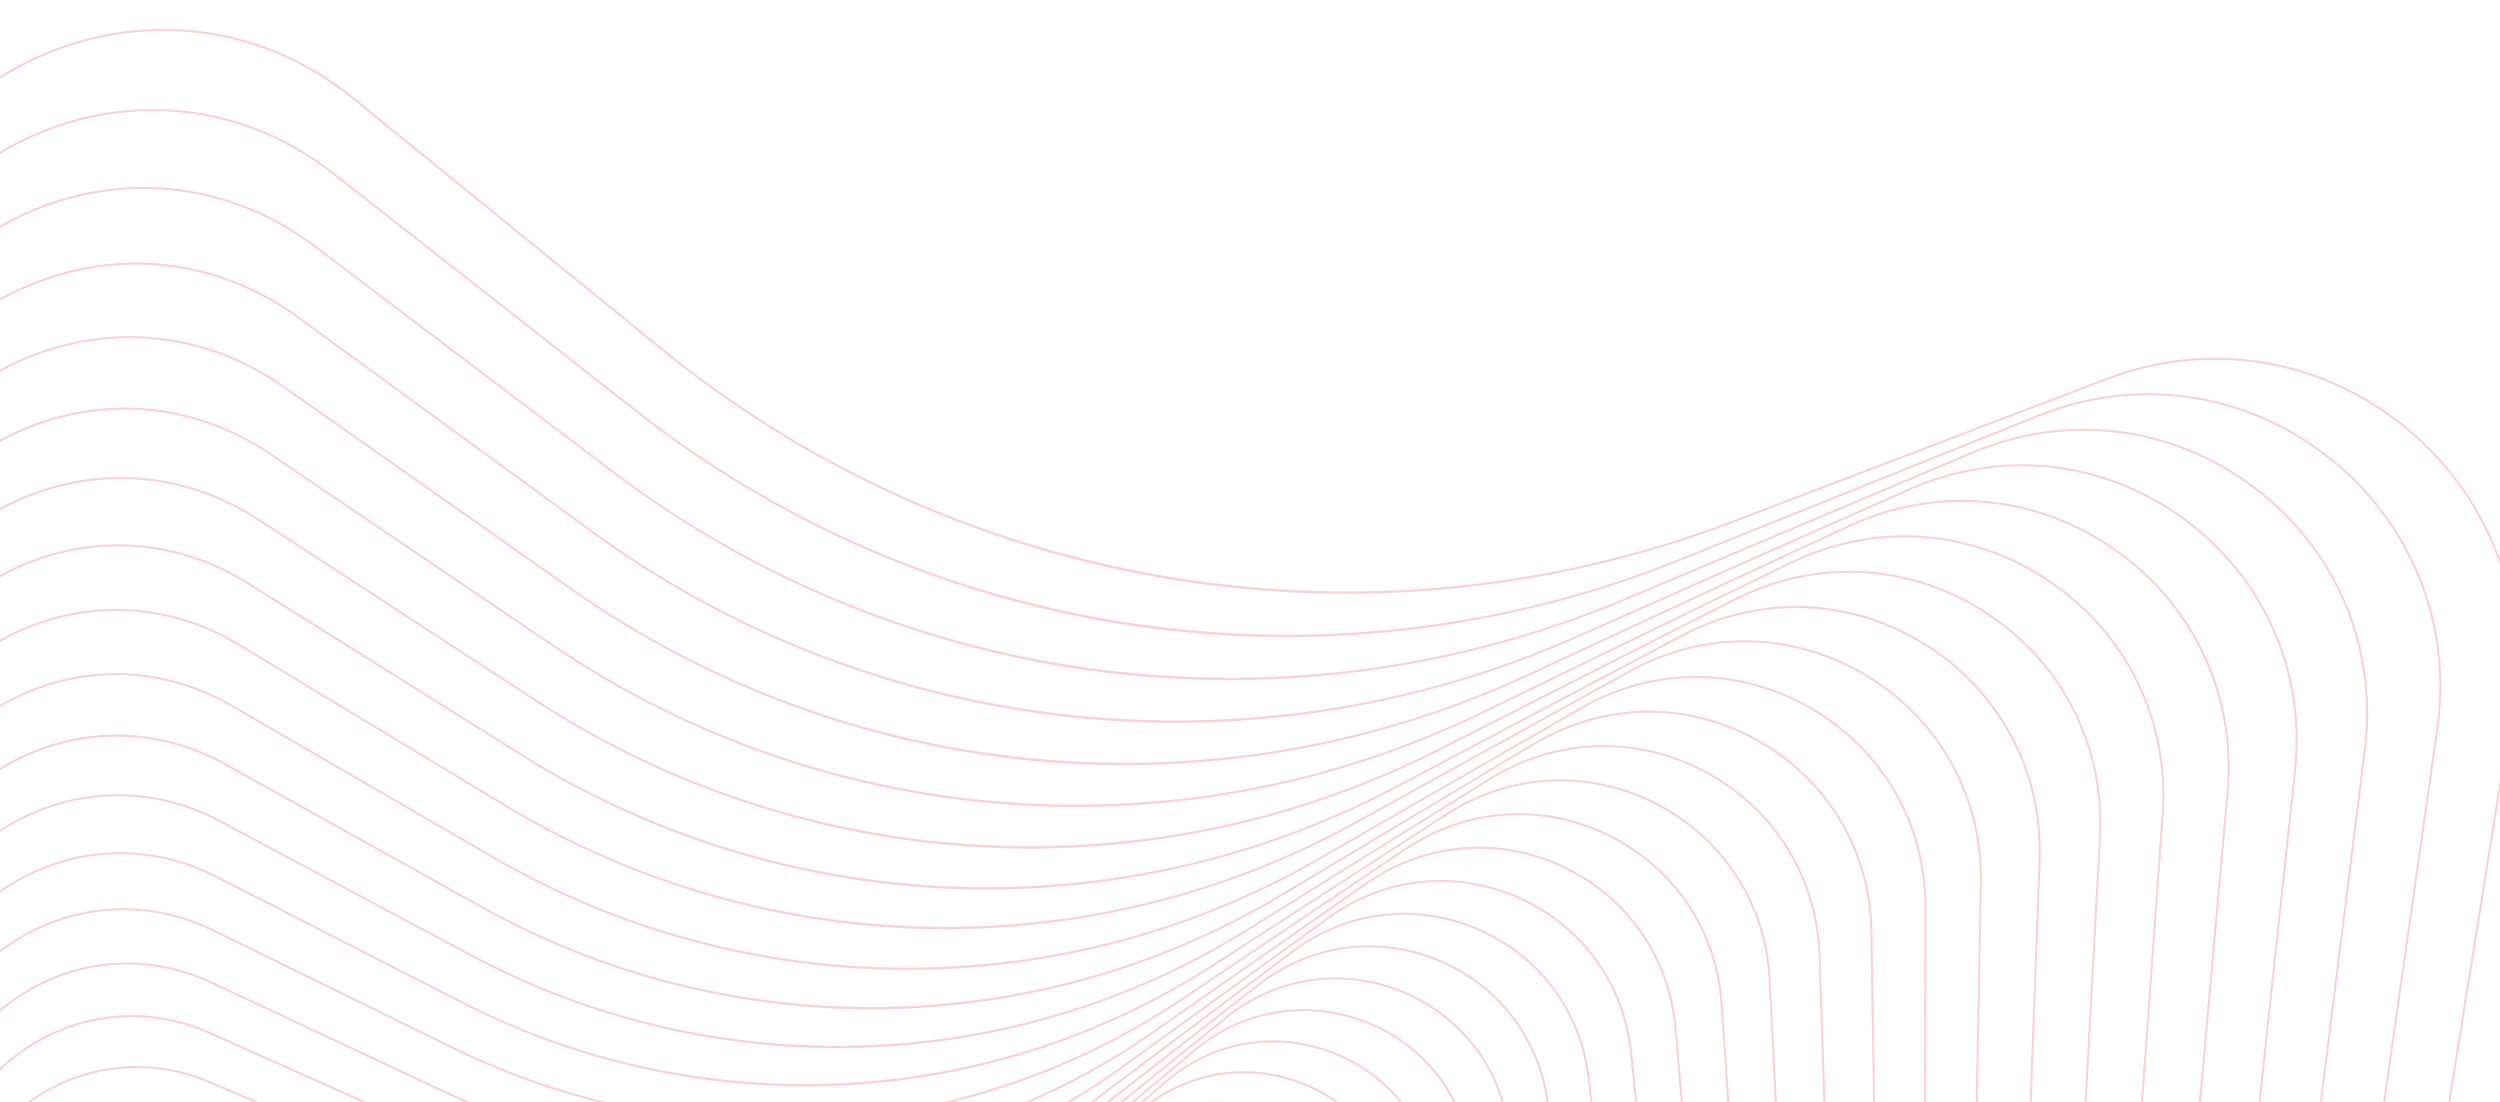 <svg width="1919" height="846" viewBox="0 0 1919 846" fill="none" xmlns="http://www.w3.org/2000/svg">
<path d="M1232.41 2260.37C1216.39 2266.49 1198.76 2268.23 1180.99 2265.07L1056.17 2242.83C935.822 2221.38 812.154 2266.14 733.411 2359.63L651.738 2456.61C629.245 2483.32 595.294 2495.61 560.916 2489.48C526.542 2483.35 498.929 2460.09 487.048 2427.26L443.899 2308.04C402.297 2193.1 301.703 2108.37 181.359 2086.93L56.536 2064.68C22.162 2058.56 -5.451 2035.3 -17.332 2002.47C-29.213 1969.64 -22.884 1934.09 -0.391 1907.38L81.282 1810.4C160.025 1716.91 183.099 1587.42 141.498 1472.48L98.348 1353.26C86.467 1320.43 92.805 1284.88 115.289 1258.18C137.782 1231.47 171.733 1219.18 206.11 1225.31L330.933 1247.56C451.277 1269 574.946 1224.24 653.689 1130.75L735.362 1033.77C757.855 1007.06 791.805 994.774 826.183 1000.91C860.558 1007.03 888.17 1030.29 900.051 1063.12L943.201 1182.34L942.45 1182.62L943.201 1182.34C984.803 1297.28 1085.4 1382.01 1205.74 1403.46L1330.56 1425.7C1364.94 1431.82 1392.55 1455.08 1404.43 1487.92C1416.31 1520.75 1409.98 1556.29 1387.49 1583L1305.82 1679.98C1227.07 1773.47 1204 1902.96 1245.6 2017.9L1288.75 2137.12C1300.63 2169.95 1294.3 2205.5 1271.81 2232.21C1260.94 2245.11 1247.38 2254.66 1232.41 2260.37ZM872.987 2258.58C874.855 2257.86 876.722 2257.17 878.601 2256.49C935.444 2235.92 996.939 2230.65 1056.45 2241.25L1181.28 2263.49C1215.09 2269.52 1248.48 2257.44 1270.59 2231.17C1292.71 2204.91 1298.94 2169.95 1287.26 2137.66L1244.11 2018.44C1223.54 1961.6 1218.27 1900.1 1228.87 1840.59C1239.47 1781.08 1265.66 1725.18 1304.6 1678.95L1386.27 1581.97C1408.39 1555.7 1414.62 1520.74 1402.94 1488.45C1391.25 1456.17 1364.09 1433.29 1330.28 1427.26L1205.46 1405.02C1145.95 1394.42 1090.06 1368.23 1043.82 1329.29C997.58 1290.35 962.271 1239.73 941.705 1182.88L898.555 1063.66C886.872 1031.37 859.706 1008.5 825.902 1002.47C792.098 996.439 758.703 1008.53 736.586 1034.79L654.913 1131.77C617.263 1176.48 568.682 1210.97 514.122 1231.8C512.254 1232.52 510.388 1233.21 508.508 1233.89C451.669 1254.47 390.17 1259.73 330.656 1249.13L205.833 1226.88C172.029 1220.85 138.633 1232.94 116.517 1259.21C94.4 1285.47 88.17 1320.43 99.854 1352.72L143.003 1471.94C163.579 1528.78 168.839 1590.28 158.239 1649.79C147.635 1709.3 121.449 1765.19 82.51 1811.43L0.837 1908.41C-21.28 1934.68 -27.51 1969.64 -15.826 2001.92C-4.143 2034.21 23.023 2057.09 56.827 2063.12L181.649 2085.36C241.155 2095.96 297.051 2122.15 343.29 2161.09C389.529 2200.03 424.838 2250.65 445.404 2307.5L488.554 2426.72C500.237 2459 527.403 2481.88 561.207 2487.91C595.02 2493.94 628.406 2481.85 650.523 2455.59L732.196 2358.61C769.846 2313.9 818.428 2279.41 872.987 2258.58Z" fill="#ED1C24" fill-opacity="0.2"/>
<path d="M1241.3 2285.31C1224.27 2291.81 1205.48 2293.52 1186.65 2289.82L1058.38 2264.64C934.714 2240.37 806.426 2284.28 723.568 2379.25L637.637 2477.74C613.974 2504.86 578.767 2516.91 543.462 2509.98C508.147 2503.05 480.106 2478.58 468.458 2444.54L426.127 2320.87C385.316 2201.64 283.139 2112.49 159.47 2088.22L31.204 2063.04C-4.11 2056.11 -32.151 2031.64 -43.799 1997.6C-55.451 1963.54 -48.281 1927.04 -24.628 1899.92L61.303 1801.42C144.152 1706.45 170.273 1573.4 129.462 1454.16L87.131 1330.5C75.479 1296.44 82.649 1259.93 106.302 1232.81C129.959 1205.7 165.163 1193.64 200.477 1200.57L328.743 1225.75C452.412 1250.02 580.709 1206.11 663.558 1111.15L749.489 1012.65C773.142 985.533 808.359 973.48 843.664 980.414C878.979 987.345 907.02 1011.81 918.668 1045.86L960.999 1169.52C1001.81 1288.76 1103.99 1377.91 1227.66 1402.18L1355.92 1427.35C1391.24 1434.29 1419.28 1458.75 1430.93 1492.8C1442.58 1526.85 1435.41 1563.36 1411.75 1590.48L1325.82 1688.98C1242.97 1783.94 1216.85 1917 1257.66 2036.23L1300 2159.9C1311.64 2193.94 1304.48 2230.46 1280.82 2257.58C1269.78 2270.23 1256.22 2279.62 1241.3 2285.31ZM863.485 2279.78C867.334 2278.31 871.198 2276.91 875.101 2275.58C934.049 2255.4 997.535 2251.08 1058.69 2263.08L1186.95 2288.26C1221.7 2295.07 1256.34 2283.22 1279.62 2256.54C1302.91 2229.86 1309.96 2193.92 1298.49 2160.42L1256.16 2036.75C1235.98 1977.8 1231.66 1914.31 1243.66 1853.17C1255.66 1792.03 1283.66 1734.88 1324.63 1687.93L1410.56 1589.44C1433.85 1562.76 1440.9 1526.82 1429.43 1493.31C1417.97 1459.81 1390.37 1435.74 1355.62 1428.92L1227.35 1403.74C1166.21 1391.73 1109.07 1363.74 1062.12 1322.77C1015.16 1281.8 979.674 1228.98 959.502 1170.03L960.26 1169.77L959.502 1170.03L917.171 1046.36C905.707 1012.86 878.107 988.791 843.357 981.966C808.608 975.141 773.962 987.008 750.686 1013.68L664.754 1112.18C623.785 1159.13 570.961 1194.63 512.018 1214.79C453.06 1234.98 389.584 1239.29 328.433 1227.3L200.167 1202.12C165.417 1195.29 130.781 1207.16 107.495 1233.84C84.209 1260.52 77.163 1296.45 88.627 1329.96L130.958 1453.62C151.144 1512.58 155.457 1576.06 143.458 1637.21C131.459 1698.36 103.456 1755.49 62.487 1802.44L-23.445 1900.94C-46.73 1927.62 -53.776 1963.56 -42.313 1997.06C-30.849 2030.57 -3.258 2054.64 31.491 2061.46L159.757 2086.64C220.899 2098.64 278.044 2126.64 324.994 2167.61C371.944 2208.58 407.435 2261.4 427.608 2320.35L469.939 2444.02C481.403 2477.52 508.993 2501.59 543.752 2508.41C578.498 2515.23 613.138 2503.38 636.424 2476.7L722.355 2378.2C760.621 2334.35 809.206 2300.5 863.485 2279.78Z" fill="#ED1C24" fill-opacity="0.2"/>
<path d="M1250.08 2311.15C1231.97 2318.06 1211.96 2319.7 1192.03 2315.43L1060.26 2287.17C933.218 2259.92 800.183 2302.89 713.053 2399.28L622.701 2499.26C611.503 2511.65 597.943 2520.85 583.116 2526.51C565.011 2533.43 544.998 2535.06 525.064 2530.79C488.795 2523.01 460.339 2497.29 448.941 2462L407.531 2333.76C367.603 2210.11 263.881 2116.38 136.837 2089.13L5.074 2060.88C-31.194 2053.1 -59.65 2027.38 -71.048 1992.08C-82.447 1956.79 -74.404 1919.28 -49.534 1891.76L40.818 1791.78C127.935 1695.38 157.249 1558.68 117.324 1435.04L75.915 1306.81C64.516 1271.51 72.558 1234.01 97.428 1206.49C122.299 1178.97 158.797 1167.18 195.065 1174.96L326.828 1203.21C453.872 1230.46 586.908 1187.5 674.034 1091.09L764.386 991.113C789.257 963.592 825.755 951.81 862.023 959.586C898.292 967.361 926.747 993.084 938.146 1028.38L979.556 1156.61C1019.48 1280.26 1123.21 1374 1250.25 1401.25L1382 1429.5C1418.27 1437.28 1446.73 1463 1458.13 1498.3C1469.52 1533.59 1461.48 1571.1 1436.61 1598.62L1346.26 1698.6C1259.14 1795 1229.83 1931.7 1269.75 2055.34L1311.16 2183.57C1322.56 2218.87 1314.52 2256.37 1289.65 2283.89C1278.46 2296.28 1264.9 2305.49 1250.08 2311.15ZM853.123 2301.54C859.074 2299.26 865.076 2297.15 871.145 2295.19C932.274 2275.45 997.781 2272.14 1060.59 2285.61L1192.35 2313.87C1228.05 2321.53 1263.98 2309.92 1288.47 2282.83C1312.96 2255.74 1320.88 2218.83 1309.65 2184.07L1268.24 2055.84C1248.5 1994.71 1245.19 1929.2 1258.67 1866.4C1272.14 1803.59 1302.02 1745.2 1345.09 1697.54L1435.45 1597.55C1459.93 1570.46 1467.85 1533.55 1456.62 1498.8C1445.41 1464.05 1417.39 1438.73 1381.68 1431.07L1249.92 1402.82C1187.11 1389.34 1128.72 1359.46 1081.06 1316.39C1033.4 1273.31 997.773 1218.24 978.036 1157.12L978.798 1156.87L978.036 1157.12L936.626 1028.89C925.407 994.142 897.392 968.818 861.682 961.161C825.982 953.5 790.05 965.109 765.56 992.195L675.235 1092.17C636.441 1135.08 587.91 1168.26 533.986 1188.84C528.035 1191.11 522.033 1193.22 515.964 1195.19C454.835 1214.93 389.328 1218.24 326.521 1204.76L194.758 1176.51C159.058 1168.85 123.126 1180.46 98.636 1207.55C74.149 1234.64 66.233 1271.55 77.456 1306.3L118.866 1434.54C138.607 1495.67 141.919 1561.18 128.444 1623.98C114.968 1686.79 85.088 1745.18 42.016 1792.84L-48.336 1892.82C-72.823 1919.92 -80.739 1956.83 -69.516 1991.58C-58.296 2026.33 -30.282 2051.65 5.428 2059.31L137.191 2087.56C199.997 2101.04 258.385 2130.92 306.052 2173.99C353.709 2217.06 389.332 2272.13 409.073 2333.26L450.483 2461.49C461.706 2496.25 489.717 2521.56 525.417 2529.22C561.118 2536.88 597.05 2525.27 621.54 2498.19L711.893 2398.21C750.664 2355.28 799.208 2322.12 853.123 2301.54Z" fill="#ED1C24" fill-opacity="0.2"/>
<path d="M1258.7 2337.92C1239.47 2345.27 1218.19 2346.82 1197.11 2341.92L1061.8 2310.41C931.329 2280.04 793.411 2321.94 701.873 2419.74L606.945 2521.16C580.823 2549.08 542.992 2560.56 505.761 2551.89C468.53 2543.22 439.667 2516.21 428.553 2479.64L388.179 2346.72C349.244 2218.54 244.013 2120.05 113.539 2089.68L-21.762 2058.18C-58.993 2049.51 -87.856 2022.5 -98.974 1985.92C-110.082 1949.33 -101.124 1910.84 -75.001 1882.92L19.926 1781.5C111.465 1683.7 144.143 1543.31 105.217 1415.13L64.843 1282.21C53.734 1245.63 62.693 1207.13 88.816 1179.22C114.938 1151.3 152.769 1139.81 190 1148.49L325.301 1179.98C455.775 1210.35 593.687 1168.47 685.231 1070.66L780.158 969.228C806.281 941.316 844.111 929.827 881.343 938.498C918.574 947.17 947.436 974.182 958.551 1010.75L998.925 1143.67C1037.86 1271.85 1143.09 1370.34 1273.56 1400.72L1408.87 1432.22C1446.1 1440.89 1474.96 1467.9 1486.08 1504.48C1497.19 1541.07 1488.23 1579.56 1462.11 1607.48L1367.18 1708.9C1275.64 1806.71 1242.96 1947.09 1281.89 2075.28L1322.27 2208.2C1333.38 2244.79 1324.42 2283.28 1298.3 2311.19C1286.96 2323.28 1273.43 2332.3 1258.7 2337.92ZM841.867 2323.84C850.041 2320.72 858.323 2317.88 866.728 2315.33C930.091 2296.09 997.667 2293.85 1062.16 2308.86L1197.46 2340.36C1234.14 2348.9 1271.39 2337.57 1297.12 2310.09C1322.85 2282.6 1331.68 2244.68 1320.74 2208.65L1280.36 2075.72C1261.12 2012.36 1258.88 1944.79 1273.89 1880.29C1288.91 1815.79 1320.76 1756.15 1366.01 1707.8L1460.94 1606.37C1486.66 1578.88 1495.49 1540.97 1484.55 1504.93C1473.61 1468.9 1445.18 1442.29 1408.5 1433.76L1273.2 1402.27C1208.71 1387.25 1149.06 1355.4 1100.71 1310.15C1052.36 1264.9 1016.64 1207.49 997.396 1144.13L998.156 1143.9L997.396 1144.13L957.023 1011.21C946.083 975.18 917.653 948.57 880.978 940.04C844.3 931.5 807.048 942.821 781.319 970.305L686.391 1071.73C647.138 1113.67 598.737 1146.12 545.233 1166.54C537.059 1169.67 528.777 1172.51 520.372 1175.05C457.009 1194.3 389.433 1196.53 324.937 1181.52L189.636 1150.03C152.958 1141.49 115.705 1152.81 89.976 1180.29C64.25 1207.79 55.425 1245.71 66.364 1281.74L106.738 1414.66C125.983 1478.02 128.222 1545.6 113.208 1610.09C98.194 1674.59 66.342 1734.23 21.09 1782.58L-73.837 1884.01C-99.563 1911.5 -108.392 1949.42 -97.449 1985.45C-86.51 2021.48 -58.079 2048.09 -21.405 2056.62L113.897 2088.12C178.393 2103.13 238.036 2134.98 286.386 2180.23C334.735 2225.48 370.459 2282.89 389.704 2346.25L430.081 2479.18C441.02 2515.21 469.451 2541.82 506.125 2550.35C542.803 2558.89 580.055 2547.57 605.785 2520.09L700.712 2418.66C739.963 2376.71 788.372 2344.26 841.867 2323.84Z" fill="#ED1C24" fill-opacity="0.2"/>
<path d="M1267.16 2365.66C1246.75 2373.45 1224.14 2374.91 1201.87 2369.31L1062.97 2334.4C929.012 2300.75 786.099 2341.45 689.97 2440.62L590.296 2543.47C562.873 2571.76 523.686 2582.92 485.468 2573.32C447.251 2563.72 417.992 2535.36 407.206 2497.46L367.981 2359.73C330.155 2226.89 223.441 2123.47 89.496 2089.81L-49.408 2054.91C-87.626 2045.31 -116.885 2016.95 -127.67 1979.05C-138.465 1941.16 -128.537 1901.64 -101.105 1873.34L-1.43 1770.5C94.689 1671.33 130.907 1527.2 93.081 1394.36L53.855 1256.63C43.061 1218.73 52.988 1179.21 80.421 1150.92C107.844 1122.63 147.03 1111.47 185.248 1121.07L324.152 1155.97C458.097 1189.63 601.019 1148.93 697.148 1049.75L796.823 946.907C824.246 918.615 863.433 907.455 901.65 917.055C939.868 926.656 969.127 955.015 979.912 992.911L1019.14 1130.65C1056.96 1263.48 1163.68 1366.9 1297.62 1400.57L1436.53 1435.47C1474.74 1445.07 1504 1473.43 1514.79 1511.32C1525.58 1549.22 1515.66 1588.74 1488.22 1617.03L1388.55 1719.88C1292.43 1819.05 1256.21 1963.18 1294.04 2096.01L1333.26 2233.75C1344.06 2271.64 1334.13 2311.16 1306.7 2339.46C1295.26 2351.26 1281.78 2360.08 1267.16 2365.66ZM829.669 2346.7C840.198 2342.68 850.92 2339.11 861.811 2336.02C927.461 2317.32 997.157 2316.23 1063.36 2332.86L1202.27 2367.77C1239.93 2377.23 1278.54 2366.23 1305.56 2338.35C1332.58 2310.47 1342.37 2271.53 1331.73 2234.19L1292.5 2096.45C1273.81 2030.8 1272.72 1961.1 1289.35 1894.9C1305.98 1828.69 1339.89 1767.79 1387.4 1718.77L1487.07 1615.93C1514.1 1588.05 1523.88 1549.11 1513.24 1511.76C1502.61 1474.42 1473.78 1446.48 1436.12 1437.02L1297.22 1402.11C1231.01 1385.48 1170.11 1351.57 1121.09 1304.06C1072.07 1256.55 1036.29 1196.74 1017.59 1131.09L1018.36 1130.87L1017.59 1131.09L978.367 993.351C967.729 956.009 938.906 928.061 901.245 918.601C863.584 909.142 824.976 920.135 797.953 948.017L698.278 1050.86C650.767 1099.88 590.957 1135.67 525.307 1154.36C459.657 1173.05 389.962 1174.14 323.756 1157.51L184.852 1122.61C147.201 1113.15 108.583 1124.14 81.56 1152.02C54.538 1179.91 44.753 1218.85 55.391 1256.19L94.607 1393.93C113.302 1459.58 114.391 1529.28 97.761 1595.48C81.13 1661.69 47.221 1722.59 -0.291 1771.61L-99.965 1874.45C-126.988 1902.33 -136.773 1941.27 -126.135 1978.61C-115.497 2015.96 -86.673 2043.9 -49.012 2053.36L89.892 2088.27C156.098 2104.9 216.997 2138.81 266.016 2186.32C315.036 2233.83 350.821 2293.64 369.516 2359.29L408.745 2497.04C419.383 2534.38 448.207 2562.33 485.868 2571.79C523.529 2581.25 562.137 2570.25 589.16 2542.37L688.834 2439.53C728.462 2398.62 776.661 2366.94 829.669 2346.7Z" fill="#ED1C24" fill-opacity="0.2"/>
<path d="M1275.45 2394.37C1253.79 2402.64 1229.8 2403.98 1206.29 2397.63L1063.75 2359.16C926.272 2322.06 778.213 2361.44 677.342 2461.94L572.751 2566.15C561.226 2577.62 547.809 2586.25 533.347 2591.77C511.691 2600.03 487.699 2601.37 464.191 2595.03C424.979 2584.45 395.337 2554.69 384.902 2515.44L346.944 2372.76C310.339 2235.15 202.204 2126.61 64.731 2089.51L-77.817 2051.03C-117.03 2040.45 -146.672 2010.7 -157.107 1971.45C-167.542 1932.2 -156.605 1891.65 -127.833 1863L-23.241 1758.79C77.626 1658.28 117.554 1510.36 80.948 1372.76L42.991 1230.07C32.556 1190.82 43.493 1150.28 72.265 1121.62C101.033 1092.95 141.622 1082.16 180.825 1092.74L323.374 1131.22C460.85 1168.33 608.909 1128.94 709.776 1028.44L814.368 924.227C843.136 895.562 883.725 884.765 922.928 895.349C962.14 905.929 991.782 935.684 1002.22 974.933L1040.17 1117.62L1039.41 1117.83L1040.17 1117.62C1076.78 1255.22 1184.91 1363.76 1322.39 1400.86L1464.94 1439.34C1504.15 1449.92 1533.79 1479.68 1544.23 1518.93C1554.67 1558.17 1543.72 1598.72 1514.96 1627.39L1410.36 1731.6C1309.5 1832.1 1269.57 1980.02 1306.17 2117.62L1344.13 2260.31C1354.58 2299.56 1343.63 2340.11 1314.86 2368.76C1303.33 2380.24 1289.91 2388.85 1275.45 2394.37ZM816.477 2370.13C829.509 2365.15 842.821 2360.85 856.355 2357.25C924.358 2339.16 996.22 2339.29 1064.16 2357.63L1206.71 2396.11C1245.36 2406.54 1285.37 2395.9 1313.73 2367.64C1342.1 2339.39 1352.88 2299.41 1342.59 2260.73L1304.63 2118.04C1286.55 2050.04 1286.68 1978.18 1305.01 1910.24C1323.35 1842.3 1359.39 1780.14 1409.24 1730.47L1513.83 1626.27C1542.19 1598 1552.98 1558.03 1542.68 1519.34C1532.39 1480.65 1503.17 1451.32 1464.52 1440.89L1321.97 1402.41C1254.04 1384.08 1191.87 1348.04 1142.21 1298.18C1092.54 1248.33 1056.72 1186.04 1038.63 1118.04L1000.67 975.351C990.378 936.659 961.165 907.329 922.513 896.899C883.861 886.469 843.854 897.107 815.487 925.363L710.895 1029.57C661.041 1079.24 598.747 1115.05 530.748 1133.14C462.745 1151.23 390.884 1151.1 322.946 1132.76L180.397 1094.29C141.745 1083.86 101.738 1094.49 73.371 1122.75C45.003 1151.01 34.221 1190.98 44.515 1229.66L82.472 1372.35C100.556 1440.35 100.428 1512.21 82.093 1580.15C63.758 1648.09 27.718 1710.25 -22.136 1759.92L-126.727 1864.13C-155.095 1892.38 -165.877 1932.36 -155.583 1971.04C-145.289 2009.72 -116.074 2039.06 -77.422 2049.49L65.127 2087.97C133.065 2106.31 195.227 2142.34 244.895 2192.2C294.562 2242.05 330.375 2304.35 348.468 2372.35L386.425 2515.03C396.713 2553.73 425.935 2583.05 464.587 2593.48C503.239 2603.91 543.246 2593.28 571.613 2565.02L676.205 2460.81C716.134 2421.03 764.048 2390.14 816.477 2370.13Z" fill="#ED1C24" fill-opacity="0.2"/>
<path d="M1283.53 2424.11C1260.57 2432.87 1235.12 2434.07 1210.33 2426.92L1064.1 2384.69C923.054 2343.96 769.71 2381.9 663.926 2483.69L554.241 2589.22C542.664 2600.36 529.332 2608.76 515.029 2614.22C492.075 2622.98 466.618 2624.18 441.837 2617.03C401.622 2605.42 371.611 2574.22 361.559 2533.59L325.005 2385.83C289.749 2243.32 180.229 2129.5 39.188 2088.77L-107.051 2046.55C-147.267 2034.94 -177.278 2003.74 -187.329 1963.11C-197.384 1922.47 -185.377 1880.89 -155.212 1851.87L-45.522 1746.33C60.272 1644.54 104.087 1492.78 68.831 1350.27L32.276 1202.51C22.221 1161.88 34.228 1120.29 64.393 1091.27C94.557 1062.26 136.581 1051.85 176.797 1063.46L323.036 1105.69C464.077 1146.42 617.421 1108.48 723.206 1006.7L832.896 901.151C863.057 872.125 905.084 861.732 945.3 873.342C985.516 884.952 1015.53 916.15 1025.58 956.777L1062.13 1104.54C1097.39 1247.04 1206.91 1360.87 1347.95 1401.59L1494.2 1443.82C1534.41 1455.43 1564.42 1486.63 1574.48 1527.25C1584.53 1567.88 1572.52 1609.48 1542.36 1638.49L1432.66 1744.03C1326.88 1845.81 1283.06 1997.57 1318.31 2140.08L1354.87 2287.84C1364.92 2328.48 1352.91 2370.07 1322.75 2399.08C1311.16 2410.24 1297.83 2418.65 1283.53 2424.11ZM802.254 2394.11C817.93 2388.12 833.989 2383.08 850.359 2379.03C920.777 2361.61 994.838 2363.04 1064.53 2383.15L1210.77 2425.38C1250.43 2436.84 1291.87 2426.59 1321.62 2397.96C1351.36 2369.34 1363.21 2328.33 1353.29 2288.25L1316.73 2140.49C1299.31 2070.07 1300.74 1996.01 1320.86 1926.33C1340.99 1856.63 1379.25 1793.2 1431.52 1742.91L1541.21 1637.37C1570.96 1608.75 1582.8 1567.74 1572.89 1527.66C1562.97 1487.58 1533.37 1456.82 1493.71 1445.37L1347.46 1403.14C1277.77 1383.01 1214.34 1344.75 1164.05 1292.48C1113.76 1240.21 1077.96 1175.35 1060.54 1104.93L1061.31 1104.74L1060.54 1104.93L1023.98 957.172C1014.07 917.093 984.47 886.336 944.806 874.879C905.141 863.423 863.703 873.677 833.955 902.299L724.265 1007.84C671.984 1058.14 607.136 1093.93 536.718 1111.35C466.3 1128.77 392.24 1127.34 322.551 1107.23L176.312 1065C136.647 1053.54 95.209 1063.79 65.461 1092.42C35.714 1121.04 23.872 1162.05 33.788 1202.13L70.343 1349.89C87.764 1420.31 86.335 1494.37 66.208 1564.06C46.081 1633.75 7.817 1697.18 -44.454 1747.47L-154.135 1853.01C-183.883 1881.63 -195.724 1922.64 -185.807 1962.72C-175.891 2002.8 -146.294 2033.56 -106.63 2045.01L39.61 2087.24C109.302 2107.37 172.731 2145.63 223.021 2197.91C273.312 2250.18 309.109 2315.03 326.53 2385.45L363.084 2533.21C373.001 2573.29 402.598 2604.05 442.262 2615.5C481.927 2626.96 523.365 2616.71 553.113 2588.08L662.794 2482.54C702.944 2443.93 750.479 2413.87 802.254 2394.11Z" fill="#ED1C24" fill-opacity="0.2"/>
<path d="M1291.37 2454.87C1267.06 2464.16 1240.07 2465.19 1213.98 2457.17L1064 2411.02C919.339 2366.5 760.589 2402.84 649.711 2505.86L534.745 2612.67C503.139 2642.04 459.641 2652 418.413 2639.31C377.176 2626.62 346.81 2593.93 337.175 2551.87L302.153 2398.9C268.372 2251.37 157.527 2132.05 12.867 2087.54L-137.117 2041.39C-178.354 2028.7 -208.72 1996.01 -218.355 1953.95C-227.99 1911.89 -214.863 1869.26 -183.252 1839.88L-68.286 1733.07C42.592 1630.05 90.497 1474.4 56.715 1326.87L21.694 1173.9C12.059 1131.84 25.185 1089.2 56.797 1059.82C88.402 1030.46 131.892 1020.5 173.129 1033.19L323.113 1079.34C467.773 1123.85 626.522 1087.51 737.4 984.493L852.367 877.684C883.972 848.32 927.461 838.364 968.698 851.051C1009.94 863.738 1040.3 896.427 1049.94 938.487L1084.96 1091.46C1118.74 1238.99 1229.58 1358.3 1374.24 1402.82L1524.23 1448.97C1565.47 1461.65 1595.83 1494.34 1605.47 1536.4C1615.1 1578.46 1601.97 1621.1 1570.36 1650.47L1455.4 1757.28C1344.52 1860.3 1296.61 2015.96 1330.4 2163.49L1365.42 2316.46C1375.05 2358.52 1361.93 2401.16 1330.31 2430.53C1318.7 2441.32 1305.49 2449.48 1291.37 2454.87ZM786.951 2418.65C805.43 2411.6 824.407 2405.82 843.79 2401.38C916.683 2384.7 992.989 2387.49 1064.46 2409.49L1214.45 2455.64C1255.13 2468.16 1298.04 2458.33 1329.23 2429.36C1360.41 2400.39 1373.36 2358.31 1363.86 2316.82L1328.84 2163.85C1312.16 2090.96 1314.95 2014.65 1336.95 1943.18C1358.94 1871.7 1399.52 1807.02 1454.31 1756.11L1569.28 1649.31C1600.46 1620.33 1613.41 1578.26 1603.9 1536.76C1594.4 1495.27 1564.44 1463.02 1523.75 1450.5L1373.77 1404.35C1302.29 1382.35 1237.62 1341.77 1186.71 1286.99C1135.81 1232.2 1100.08 1164.71 1083.39 1091.82L1084.17 1091.64L1083.39 1091.82L1048.37 938.848C1038.88 897.355 1008.91 865.101 968.223 852.581C927.531 840.061 884.621 849.881 853.436 878.86L738.47 985.669C698.245 1023.04 651.17 1052.23 600.142 1071.71C581.663 1078.77 562.686 1084.55 543.303 1088.98C470.41 1105.67 394.103 1102.87 322.628 1080.88L172.644 1034.72C131.952 1022.2 89.046 1032.03 57.857 1061C26.672 1089.98 13.723 1132.05 23.22 1173.55L58.242 1326.52C74.927 1399.41 72.129 1475.72 50.135 1547.19C28.142 1618.67 -12.439 1683.34 -67.225 1734.25L-182.192 1841.06C-213.377 1870.04 -226.326 1912.1 -216.819 1953.6C-207.313 1995.1 -177.361 2027.35 -136.67 2039.87L13.315 2086.02C84.79 2108.02 149.467 2148.6 200.376 2203.38C251.274 2258.17 287.004 2325.66 303.689 2398.55L338.711 2551.52C348.214 2593.01 378.178 2625.26 418.861 2637.79C459.543 2650.31 502.458 2640.48 533.647 2611.51L648.613 2504.7C688.848 2467.32 735.923 2438.13 786.951 2418.65Z" fill="#ED1C24" fill-opacity="0.2"/>
<path d="M1298.97 2486.71C1273.22 2496.54 1244.63 2497.38 1217.19 2488.41L1063.42 2438.13C915.104 2389.64 750.811 2424.25 634.656 2528.45L514.238 2636.48C481.134 2666.18 436.134 2675.66 393.867 2661.84C351.597 2648.02 320.889 2613.79 311.727 2570.28L278.384 2411.98C246.22 2259.29 134.1 2134.31 -14.219 2085.82L-167.982 2035.54C-210.252 2021.72 -240.96 1987.49 -250.122 1943.98C-259.285 1900.46 -244.995 1856.75 -211.9 1827.06L-91.483 1719.02C24.672 1614.82 76.845 1455.24 44.677 1302.54L11.332 1144.23C2.169 1100.72 16.459 1057 49.553 1027.31C82.658 997.608 127.658 988.135 169.925 1001.95L323.689 1052.22C472.007 1100.71 636.301 1066.11 752.455 961.907L872.873 853.874C905.977 824.173 950.978 814.7 993.245 828.514C1035.51 842.337 1066.22 876.565 1075.38 920.079L1108.73 1078.38C1140.89 1231.07 1253.01 1356.05 1401.33 1404.54L1555.09 1454.81C1597.36 1468.64 1628.07 1502.86 1637.23 1546.38C1646.4 1589.89 1632.11 1633.6 1599.01 1663.3L1478.59 1771.33C1362.44 1875.53 1310.27 2035.12 1342.43 2187.82L1375.78 2346.13C1384.94 2389.64 1370.65 2433.35 1337.56 2463.05C1325.95 2473.47 1312.88 2481.4 1298.97 2486.71ZM770.513 2443.75C791.945 2435.57 814.042 2429.05 836.612 2424.3C912.046 2408.41 990.647 2412.68 1063.92 2436.63L1217.68 2486.9C1259.4 2500.54 1303.83 2491.19 1336.49 2461.87C1369.16 2432.56 1383.26 2389.41 1374.22 2346.47L1340.88 2188.17C1324.99 2112.73 1329.25 2034.13 1353.21 1960.86C1377.16 1887.59 1420.16 1821.65 1477.54 1770.17L1597.96 1662.14C1630.63 1632.83 1644.73 1589.68 1635.69 1546.73C1626.65 1503.78 1596.33 1469.99 1554.61 1456.36L1400.85 1406.07C1327.57 1382.12 1261.63 1339.12 1210.16 1281.74C1158.68 1224.35 1123.08 1154.15 1107.19 1078.72L1107.97 1078.55L1107.19 1078.72L1073.85 920.421C1064.8 877.471 1034.49 843.682 992.769 830.044C951.051 816.406 906.637 825.762 873.963 855.074L753.545 963.108C696.163 1014.59 625.954 1050.19 550.533 1066.09C475.099 1081.98 396.498 1077.71 323.226 1053.76L169.462 1003.48C127.745 989.846 83.331 999.203 50.656 1028.51C17.982 1057.83 3.883 1100.97 12.926 1143.92L46.269 1302.22C62.158 1377.65 57.892 1456.25 33.94 1529.53C9.988 1602.8 -33.011 1668.74 -90.397 1720.21L-210.814 1828.25C-243.489 1857.56 -257.591 1900.7 -248.544 1943.65C-239.501 1986.6 -209.186 2020.39 -167.468 2034.03L-13.704 2084.31C59.567 2108.26 125.51 2151.26 176.983 2208.64C228.465 2266.02 264.067 2336.23 279.963 2411.65L313.305 2569.95C322.348 2612.9 352.663 2646.69 394.381 2660.33C436.099 2673.97 480.517 2664.62 513.188 2635.3L633.605 2527.27C673.804 2491.2 720.317 2462.92 770.513 2443.75Z" fill="#ED1C24" fill-opacity="0.2"/>
<path d="M1306.3 2519.64C1279.05 2530.04 1248.78 2530.68 1219.94 2520.69L1062.35 2466.11C910.331 2413.45 740.352 2446.17 618.738 2551.49L492.669 2660.68C458.024 2690.69 411.479 2699.65 368.158 2684.64C324.849 2669.64 293.82 2633.81 285.153 2588.79L253.626 2425.02C223.223 2267.04 109.888 2136.19 -42.129 2083.53L-199.721 2028.95C-243.03 2013.95 -274.059 1978.12 -282.726 1933.1C-291.389 1888.09 -275.874 1843.3 -241.229 1813.29L-115.16 1704.11C6.454 1598.78 63.099 1435.21 32.696 1277.24L1.169 1113.46C-7.494 1068.45 8.021 1023.66 42.666 993.651C77.311 963.641 123.856 954.681 167.178 969.686L324.769 1024.27C476.787 1076.92 646.767 1044.21 768.381 938.883L894.449 829.698C929.094 799.688 975.64 790.728 1018.95 805.737C1062.26 820.737 1093.3 856.563 1101.97 901.583L1133.49 1065.36C1163.9 1223.33 1277.23 1354.19 1429.25 1406.84L1586.84 1461.42C1630.15 1476.42 1661.19 1512.25 1669.85 1557.26C1678.51 1602.27 1663 1647.06 1628.35 1677.07L1502.28 1786.26C1380.67 1891.58 1324.02 2055.15 1354.43 2213.12L1385.96 2376.9C1394.62 2421.91 1379.1 2466.7 1344.46 2496.71C1332.86 2506.75 1319.96 2514.42 1306.3 2519.64ZM752.897 2469.41C777.449 2460.04 802.842 2452.79 828.797 2447.79C906.832 2432.77 987.774 2438.57 1062.86 2464.59L1220.46 2519.18C1263.22 2533.99 1309.19 2525.14 1343.4 2495.51C1377.61 2465.88 1392.94 2421.65 1384.38 2377.2L1352.85 2213.43C1337.83 2135.39 1343.63 2054.45 1369.65 1979.36C1395.67 1904.27 1441.16 1837.08 1501.24 1785.05L1627.3 1675.87C1661.52 1646.23 1676.84 1602.01 1668.28 1557.56C1659.73 1513.12 1629.09 1477.74 1586.32 1462.92L1428.73 1408.34C1353.63 1382.33 1286.45 1336.83 1234.42 1276.76C1182.39 1216.68 1146.95 1143.68 1131.93 1065.64L1132.72 1065.49L1131.93 1065.64L1100.4 901.868C1091.85 857.426 1061.21 822.048 1018.44 807.228C975.674 792.416 929.716 801.26 895.495 830.894L769.426 940.079C729.334 974.802 683.476 1002.14 634.224 1020.94C609.672 1030.31 584.279 1037.57 558.324 1042.56C480.289 1057.58 399.346 1051.78 324.257 1025.76L166.665 971.177C123.9 956.366 77.942 965.209 43.721 994.843C9.509 1024.47 -5.816 1068.7 2.741 1113.15L34.268 1276.93C49.288 1354.96 43.486 1435.9 17.466 1510.99C-8.541 1586.09 -54.04 1653.27 -114.115 1705.3L-240.184 1814.49C-274.395 1844.12 -289.72 1888.34 -281.163 1932.79C-272.61 1977.24 -241.966 2012.61 -199.198 2027.43L-41.606 2082.02C33.489 2108.02 100.675 2153.52 152.703 2213.6C204.732 2273.67 240.166 2346.66 255.189 2424.71L286.716 2588.49C295.269 2632.93 325.912 2668.3 368.681 2683.13C411.446 2697.94 457.405 2689.09 491.626 2659.46L617.695 2550.27C657.778 2515.55 703.635 2488.22 752.897 2469.41Z" fill="#ED1C24" fill-opacity="0.2"/>
<path d="M1313.32 2553.68C1284.51 2564.68 1252.47 2565.08 1222.2 2553.99L1060.74 2494.89C904.981 2437.88 729.178 2468.55 601.922 2574.93L470.01 2685.21C433.763 2715.51 385.633 2723.91 341.262 2707.67C296.89 2691.43 265.562 2653.95 257.437 2607.4L227.892 2438.02C199.388 2274.62 84.926 2137.7 -70.83 2080.69L-232.288 2021.59C-276.659 2005.35 -307.988 1967.87 -316.112 1921.32C-324.227 1874.78 -307.435 1828.9 -271.189 1798.6L-139.277 1688.32C-12.021 1581.94 49.32 1414.35 20.817 1250.95L-8.729 1081.56C-16.844 1035.02 -0.052 989.141 36.195 958.84C72.441 928.539 120.571 920.141 164.943 936.383L326.4 995.484C482.16 1052.5 657.963 1021.83 785.219 915.446L917.131 805.165C953.378 774.865 1001.51 766.466 1045.88 782.709C1090.25 798.951 1121.58 836.433 1129.7 882.976L1159.25 1052.36L1158.47 1052.5L1159.25 1052.36C1187.75 1215.76 1302.22 1352.67 1457.97 1409.69L1619.43 1468.79C1663.8 1485.03 1695.13 1522.51 1703.25 1569.05C1711.38 1615.6 1694.58 1661.48 1658.33 1691.78L1526.42 1802.06C1399.16 1908.44 1337.82 2076.03 1366.32 2239.42L1395.87 2408.8C1403.99 2455.35 1387.19 2501.23 1350.94 2531.53C1339.43 2541.15 1326.72 2548.57 1313.32 2553.68ZM734.039 2495.63C761.888 2485 790.782 2477.02 820.326 2471.87C901.032 2457.79 984.346 2465.23 1061.28 2493.39L1222.74 2552.49C1252.65 2563.44 1284.29 2563.05 1312.75 2552.19C1326 2547.13 1338.54 2539.82 1349.91 2530.31C1385.72 2500.38 1402.3 2455.05 1394.28 2409.08L1364.73 2239.7C1350.65 2158.99 1358.1 2075.68 1386.26 1998.74C1414.42 1921.81 1462.53 1853.37 1525.38 1800.83L1657.29 1690.55C1693.1 1660.62 1709.69 1615.29 1701.66 1569.32C1693.64 1523.35 1662.69 1486.32 1618.86 1470.28L1457.4 1411.17C1380.47 1383.01 1312.03 1334.91 1259.49 1272.05C1206.95 1209.2 1171.73 1133.32 1157.65 1052.62L1128.1 883.235C1120.09 837.26 1089.12 800.237 1045.3 784.193C1001.48 768.148 953.936 776.439 918.13 806.379L786.217 916.66C723.364 969.203 647.485 1004.42 566.785 1018.49C486.08 1032.57 402.765 1025.13 325.831 996.965L164.373 937.864C120.548 921.819 73 930.114 37.203 960.05C1.393 989.981 -15.192 1035.31 -7.168 1081.28L22.378 1250.66C36.458 1331.37 29.014 1414.68 0.852 1491.61C-27.311 1568.55 -75.415 1636.99 -138.269 1689.53L-270.181 1799.81C-305.991 1829.74 -322.575 1875.07 -314.551 1921.04C-306.527 1967.01 -275.576 2004.04 -231.751 2020.08L-70.293 2079.18C6.641 2107.34 75.079 2155.45 127.622 2218.3C180.165 2281.16 215.385 2357.03 229.466 2437.74L259.011 2607.12C267.035 2653.09 297.986 2690.12 341.811 2706.16C385.636 2722.21 433.185 2713.91 468.982 2683.98L600.894 2573.7C640.728 2540.4 685.813 2514.05 734.039 2495.63Z" fill="#ED1C24" fill-opacity="0.2"/>
<path d="M1320 2588.88C1289.54 2600.52 1255.67 2600.63 1223.91 2588.37L1058.54 2524.55C899.011 2462.98 717.231 2491.42 584.146 2598.8L446.191 2710.1C434.793 2719.3 422.306 2726.44 409.202 2731.45C378.737 2743.08 344.871 2743.2 313.11 2730.94C267.677 2713.4 236.059 2674.21 228.526 2626.1L201.114 2450.98C174.667 2282.03 59.147 2138.84 -100.389 2077.26L-265.759 2013.43C-311.192 1995.89 -342.81 1956.7 -350.343 1908.6C-357.877 1860.49 -339.743 1813.5 -301.837 1782.92L-163.882 1671.62C-30.794 1564.25 35.459 1392.59 9.015 1223.65L-18.397 1048.53C-25.921 1000.42 -7.797 953.434 30.109 922.853C68.015 892.273 117.76 884.488 163.194 902.027L328.564 965.853C488.096 1027.42 669.876 998.979 802.97 891.597L940.928 780.302C978.834 749.721 1028.58 741.937 1074.01 759.476C1119.45 777.015 1151.06 816.206 1158.6 864.313L1186.01 1039.43C1212.46 1208.38 1327.98 1351.58 1487.51 1413.16L1652.88 1476.98C1698.32 1494.52 1729.93 1533.71 1737.47 1581.82C1744.99 1629.93 1726.87 1676.91 1688.96 1707.5L1551.01 1818.8C1417.92 1926.17 1351.66 2097.83 1378.11 2266.77L1405.52 2441.89C1413.04 2490 1394.92 2536.98 1357.01 2567.56C1345.6 2576.74 1333.11 2583.88 1320 2588.88ZM713.888 2522.42C745.213 2510.46 777.81 2501.76 811.153 2496.54C894.593 2483.48 980.334 2492.65 1059.12 2523.06L1224.49 2586.89C1269.38 2604.22 1318.54 2596.53 1356 2566.31C1393.46 2536.09 1411.37 2489.67 1403.93 2442.13L1376.52 2267.01C1363.46 2183.57 1372.63 2097.83 1403.04 2019.04C1433.45 1940.25 1484.26 1870.58 1550 1817.56L1687.95 1706.25C1725.41 1676.04 1743.32 1629.62 1735.88 1582.07C1728.45 1534.53 1697.2 1495.79 1652.3 1478.47L1486.93 1414.64C1408.15 1384.23 1338.47 1333.42 1285.45 1267.69C1232.42 1201.96 1197.49 1123.11 1184.43 1039.68L1185.22 1039.56L1184.43 1039.68L1157.02 864.561C1149.59 817.016 1118.34 778.285 1073.44 760.956C1028.55 743.628 979.39 751.318 941.934 781.535L803.976 892.829C738.247 945.859 659.399 980.789 575.969 993.844C492.529 1006.9 406.788 997.73 328.001 967.321L162.63 903.495C117.738 886.167 68.568 893.86 31.121 924.073C-6.335 954.289 -24.247 1000.71 -16.81 1048.26L10.602 1223.38C23.66 1306.82 14.488 1392.56 -15.921 1471.34C-46.331 1550.13 -97.142 1619.81 -162.874 1672.83L-300.829 1784.13C-338.285 1814.35 -356.197 1860.77 -348.76 1908.31C-341.324 1955.86 -310.074 1994.59 -265.182 2011.92L-99.811 2075.74C-21.024 2106.15 48.651 2156.96 101.673 2222.7C154.703 2288.43 189.632 2367.27 202.688 2450.7L230.1 2625.82C237.536 2673.37 268.786 2712.1 313.678 2729.43C358.571 2746.76 407.741 2739.06 445.188 2708.85L583.143 2597.55C622.615 2565.71 666.812 2540.4 713.888 2522.42Z" fill="#ED1C24" fill-opacity="0.2"/>
<path d="M1326.34 2625.26C1294.16 2637.54 1258.36 2637.35 1225.08 2623.83L1055.76 2555.07C892.419 2488.72 704.526 2514.78 565.401 2623.07L421.2 2735.32C409.944 2744.08 397.723 2750.93 384.943 2755.81C352.759 2768.09 316.959 2767.91 283.675 2754.38C237.17 2735.49 205.284 2694.53 198.396 2644.81L173.299 2463.81C149.083 2289.18 32.568 2139.48 -130.774 2073.15L-300.085 2004.38C-346.589 1985.5 -378.476 1944.53 -385.373 1894.81C-392.27 1845.09 -372.737 1797 -333.129 1766.17L-188.929 1653.93C-49.803 1545.63 21.579 1369.89 -2.637 1195.26L-27.735 1014.26C-34.632 964.536 -15.099 916.446 24.509 885.612C64.119 854.787 115.535 847.649 162.039 866.535L331.351 935.3C494.696 1001.64 682.589 975.586 821.715 867.293L965.915 755.05C1005.52 724.215 1056.94 717.087 1103.45 735.973C1149.95 754.858 1181.84 795.819 1188.73 845.54L1213.83 1026.54L1213.04 1026.65L1213.83 1026.54C1238.05 1201.17 1354.56 1350.87 1517.9 1417.2L1687.22 1485.97C1733.72 1504.85 1765.61 1545.82 1772.49 1595.54C1779.39 1645.26 1759.86 1693.35 1720.25 1724.18L1576.05 1836.43C1436.92 1944.72 1365.54 2120.47 1389.76 2295.09L1414.86 2476.11C1421.76 2525.83 1402.22 2573.92 1362.62 2604.75C1351.34 2613.52 1339.12 2620.38 1326.34 2625.26ZM692.394 2549.76C727.39 2536.4 763.914 2526.98 801.253 2521.8C887.487 2509.84 975.702 2520.84 1056.36 2553.6L1225.67 2622.36C1271.64 2641.03 1322.46 2633.98 1361.63 2603.51C1400.78 2573.03 1420.09 2525.5 1413.28 2476.35L1388.18 2295.34C1376.22 2209.11 1387.22 2120.89 1419.98 2040.24C1452.73 1959.58 1506.36 1888.68 1575.07 1835.21L1719.27 1722.96C1758.42 1692.48 1777.73 1644.95 1770.92 1595.8C1764.1 1546.65 1732.59 1506.16 1686.62 1487.49L1517.31 1418.73C1436.65 1385.97 1365.75 1332.34 1312.28 1263.63C1258.81 1194.93 1224.21 1113.04 1212.26 1026.8L1187.16 845.797C1180.34 796.647 1148.83 756.163 1102.86 737.483C1056.88 718.802 1006.06 725.86 966.898 756.334L822.697 868.577C753.99 922.049 672.102 956.64 585.864 968.594C499.63 980.558 411.415 969.557 330.757 936.801L161.446 868.035C115.473 849.364 64.655 856.413 25.488 886.886C-13.667 917.366 -32.974 964.898 -26.164 1014.05L-1.066 1195.05C10.897 1281.29 -0.103 1369.5 -32.86 1450.16C-65.617 1530.82 -119.246 1601.72 -187.953 1655.19L-332.154 1767.44C-371.308 1797.91 -390.615 1845.45 -383.806 1894.6C-376.987 1943.75 -345.472 1984.24 -299.499 2002.92L-130.188 2071.68C-49.53 2104.44 21.37 2158.07 74.843 2226.77C128.315 2295.48 162.906 2377.37 174.86 2463.61L199.958 2644.61C206.776 2693.76 238.291 2734.25 284.264 2752.92C330.237 2771.6 381.055 2764.55 420.222 2734.07L564.423 2621.83C603.374 2591.49 646.579 2567.25 692.394 2549.76Z" fill="#ED1C24" fill-opacity="0.2"/>
<path d="M1332.3 2662.83C1298.3 2675.81 1260.48 2675.28 1225.63 2660.41L1052.34 2586.48C885.161 2515.16 691.008 2538.64 545.647 2647.76L394.989 2760.87C353.615 2791.92 300.494 2798.35 252.904 2778.05C205.313 2757.75 173.19 2714.96 166.982 2663.6L144.37 2476.57C122.547 2296.13 5.139 2139.72 -162.044 2068.4L-335.328 1994.47C-382.919 1974.17 -415.032 1931.38 -421.25 1880.02C-427.458 1828.65 -406.469 1779.44 -365.087 1748.38L-214.428 1635.28C-69.068 1526.15 7.682 1346.27 -14.141 1165.83L-36.754 978.801C-42.962 927.437 -21.973 878.225 19.409 847.162C60.792 816.099 113.903 809.674 161.494 829.975L334.778 903.903C501.961 975.226 696.115 951.744 841.475 842.623L992.134 729.52C1033.51 698.461 1086.63 692.032 1134.22 712.333C1181.81 732.634 1213.92 775.425 1220.14 826.785L1242.75 1013.81C1264.58 1194.25 1381.98 1350.67 1549.17 1421.99L1722.45 1495.92C1770.04 1516.22 1802.15 1559.01 1808.37 1610.37C1814.58 1661.73 1793.59 1710.94 1752.21 1742.01L1601.55 1855.11C1456.19 1964.23 1379.45 2144.11 1401.26 2324.56L1423.88 2511.58C1430.08 2562.95 1409.1 2612.16 1367.71 2643.22C1356.63 2651.54 1344.72 2658.09 1332.3 2662.83ZM669.492 2577.64C708.356 2562.8 749.03 2552.68 790.592 2547.66C879.688 2536.88 970.414 2549.8 1052.96 2585.01L1226.25 2658.94C1273.3 2679.02 1325.83 2672.67 1366.75 2641.95C1407.66 2611.24 1428.42 2562.58 1422.28 2511.79L1399.67 2324.76C1388.89 2235.66 1401.82 2144.94 1437.04 2062.39C1472.25 1979.84 1528.81 1907.72 1600.58 1853.84L1751.24 1740.74C1792.16 1710.02 1812.92 1661.36 1806.78 1610.57C1800.64 1559.78 1768.88 1517.46 1721.81 1497.39L1548.53 1423.46C1465.98 1388.25 1393.87 1331.69 1339.98 1259.92C1286.1 1188.14 1251.93 1103.11 1241.15 1014.02L1241.94 1013.92L1241.15 1014.02L1218.54 826.99C1212.4 776.199 1180.64 733.884 1133.57 713.81C1086.52 693.733 1033.99 700.086 993.072 730.799L842.413 843.902C804.128 872.648 762.053 895.786 717.612 912.752C678.748 927.59 638.073 937.712 596.512 942.736C507.415 953.512 416.69 940.591 334.138 905.368L160.854 831.44C113.799 811.362 61.27 817.715 20.353 848.429C-20.564 879.142 -41.322 927.806 -35.183 978.597L-12.571 1165.62C-1.795 1254.72 -14.716 1345.44 -49.939 1428C-85.153 1510.54 -141.712 1582.66 -213.484 1636.54L-364.143 1749.64C-405.06 1780.36 -425.818 1829.02 -419.679 1879.81C-413.54 1930.6 -381.77 1972.92 -334.714 1992.99L-161.43 2066.92C-78.882 2102.13 -6.767 2158.69 47.116 2230.47C100.998 2302.24 135.174 2387.27 145.941 2476.37L168.553 2663.4C174.692 2714.19 206.462 2756.5 253.518 2776.58C300.573 2796.65 353.102 2790.3 394.019 2759.59L544.677 2646.48C582.985 2617.74 625.06 2594.6 669.492 2577.64Z" fill="#ED1C24" fill-opacity="0.2"/>
<path d="M1337.82 2701.64C1301.92 2715.35 1262 2714.44 1225.54 2698.12L1048.26 2618.8C877.207 2542.27 676.655 2562.98 524.847 2672.85L367.515 2786.72C356.669 2794.57 345.093 2800.81 333.06 2805.4C297.158 2819.11 257.233 2818.19 220.778 2801.88C172.099 2780.1 139.768 2735.42 134.288 2682.38L114.342 2489.18C95.093 2302.78 -23.125 2139.45 -194.172 2062.92L-371.451 1983.6C-420.131 1961.82 -452.462 1917.14 -457.941 1864.1C-463.42 1811.05 -440.895 1760.71 -397.695 1729.44L-240.362 1615.57C-88.555 1505.7 -6.211 1321.66 -25.46 1135.25L-45.407 942.06C-50.886 889.016 -28.361 838.671 14.84 807.407C58.04 776.143 112.896 770.475 161.576 792.255L338.855 871.573C509.911 948.106 710.464 927.394 862.271 817.524L1019.6 703.65C1062.8 672.386 1117.66 666.718 1166.34 688.498C1215.02 710.279 1247.35 754.956 1252.83 808L1272.78 1001.19C1292.03 1187.6 1410.23 1350.93 1581.29 1427.46L1758.57 1506.78C1807.25 1528.56 1839.58 1573.23 1845.06 1626.28C1850.54 1679.32 1828.01 1729.67 1784.81 1760.93L1627.48 1874.81C1475.67 1984.68 1393.33 2168.72 1412.58 2355.12L1432.53 2548.31C1438 2601.36 1415.48 2651.7 1372.28 2682.97C1361.44 2690.82 1349.86 2697.05 1337.82 2701.64ZM645.126 2606.06C688.063 2589.67 733.137 2578.87 779.147 2574.12C871.182 2564.62 964.457 2579.56 1048.91 2617.35L1226.19 2696.66C1274.34 2718.21 1328.6 2712.61 1371.34 2681.68C1414.08 2650.75 1436.35 2600.95 1430.93 2548.48L1410.98 2355.29C1401.48 2263.26 1416.43 2169.98 1454.21 2085.53C1492 2001.08 1551.59 1927.77 1626.53 1873.53L1783.87 1759.66C1826.61 1728.73 1848.88 1678.93 1843.46 1626.46C1838.04 1573.98 1806.06 1529.79 1757.9 1508.25L1580.62 1428.94C1496.17 1391.15 1422.86 1331.56 1368.62 1256.62C1314.37 1181.67 1280.68 1093.41 1271.18 1001.37L1271.97 1001.3L1271.18 1001.37L1251.23 808.183C1245.81 755.706 1213.82 711.517 1165.67 689.974C1117.52 668.43 1063.25 674.035 1020.52 704.959L863.188 818.833C825.716 845.952 784.906 867.944 741.978 884.332C699.031 900.728 653.976 911.517 607.956 916.274C515.922 925.774 422.647 910.829 338.196 873.044L160.917 793.727C112.767 772.183 58.497 777.788 15.766 808.712C-26.974 839.64 -49.247 889.44 -43.827 941.907L-23.881 1135.1C-14.381 1227.13 -29.326 1320.41 -67.111 1404.86C-104.895 1489.31 -164.486 1562.62 -239.43 1616.86L-396.763 1730.74C-439.503 1761.66 -461.776 1811.46 -456.356 1863.93C-450.933 1916.41 -418.949 1960.6 -370.799 1982.14L-193.52 2061.46C-109.069 2099.24 -35.754 2158.83 18.483 2233.78C72.733 2308.73 106.427 2396.98 115.927 2489.02L135.873 2682.21C141.297 2734.69 173.281 2778.87 221.431 2800.42C269.582 2821.96 323.852 2816.36 366.582 2785.43L523.915 2671.56C561.387 2644.44 602.188 2622.45 645.126 2606.06Z" fill="#ED1C24" fill-opacity="0.2"/>
<path d="M1342.91 2741.73C1305.02 2756.19 1262.89 2754.85 1224.78 2736.99L1043.46 2652.04C868.514 2570.08 661.399 2587.82 502.947 2698.34L338.721 2812.88C293.633 2844.33 236.998 2849.18 187.217 2825.86C137.436 2802.55 104.917 2755.92 100.224 2701.15L83.138 2501.65C66.65 2309.16 -52.272 2138.67 -227.212 2056.7L-408.506 1971.74C-458.287 1948.43 -490.806 1901.8 -495.498 1847.03C-500.191 1792.26 -476.075 1740.78 -430.986 1709.33L-266.76 1594.79C-108.3 1484.26 -20.106 1296.03 -36.594 1103.54L-53.681 904.041C-58.373 849.273 -34.257 797.796 10.831 766.346C55.92 734.897 112.555 730.048 162.336 753.367L343.648 838.316C518.588 920.282 725.713 902.541 884.164 792.019L1048.39 677.472C1093.48 646.022 1150.11 641.173 1199.89 664.492C1249.68 687.811 1282.19 734.439 1286.89 789.207L1303.97 988.703L1303.18 988.772L1303.97 988.703C1320.46 1181.19 1439.38 1351.69 1614.32 1433.66L1795.64 1518.61C1845.42 1541.92 1877.94 1588.55 1882.62 1643.32C1887.31 1698.09 1863.2 1749.57 1818.11 1781.02L1653.88 1895.57C1495.42 2006.09 1407.23 2194.33 1423.72 2386.82L1440.8 2586.31C1445.49 2641.08 1421.38 2692.56 1376.29 2724.01C1365.72 2731.38 1354.51 2737.3 1342.91 2741.73ZM619.232 2635.02C666.466 2616.99 716.181 2605.53 766.874 2601.19C861.901 2593.05 957.781 2610.13 1044.15 2650.6L1225.47 2735.55C1263.18 2753.21 1304.87 2754.54 1342.37 2740.23C1353.85 2735.85 1364.92 2730.01 1375.39 2722.71C1420 2691.59 1443.87 2640.66 1439.22 2586.47L1422.14 2386.97C1414 2291.94 1431.08 2196.06 1471.55 2109.69C1512.02 2023.33 1574.75 1948.83 1652.98 1894.27L1817.21 1779.72C1861.82 1748.61 1885.69 1697.67 1881.04 1643.48C1876.39 1589.28 1844.23 1543.15 1794.96 1520.07L1613.65 1435.12C1527.29 1394.65 1452.79 1331.92 1398.23 1253.69C1343.68 1175.47 1310.53 1083.88 1302.39 988.856L1285.31 789.36C1280.66 735.163 1248.49 689.033 1199.23 665.954C1149.97 642.876 1093.93 647.68 1049.32 678.796L885.098 793.343C806.872 847.901 715.29 881.045 620.263 889.183C525.236 897.321 429.356 880.234 342.992 839.765L161.68 754.816C112.419 731.738 56.386 736.538 11.771 767.658C-32.844 798.777 -56.709 849.708 -52.063 903.905L-34.976 1103.4C-26.838 1198.43 -43.925 1294.31 -84.39 1380.68C-124.859 1467.05 -187.595 1541.54 -265.821 1596.1L-430.047 1710.65C-474.662 1741.76 -498.526 1792.7 -493.88 1846.89C-489.235 1901.09 -457.066 1947.22 -407.805 1970.3L-226.492 2055.25C-140.129 2095.72 -65.634 2158.45 -11.075 2236.68C43.483 2314.9 76.627 2406.49 84.765 2501.51L101.852 2701.01C106.497 2755.21 138.67 2801.35 187.927 2824.42C237.188 2847.49 293.221 2842.69 337.836 2811.57L502.062 2697.03C538.533 2671.58 577.929 2650.79 619.232 2635.02Z" fill="#ED1C24" fill-opacity="0.2"/>
<path d="M1347.51 2783.1C1307.53 2798.36 1263.1 2796.55 1223.29 2777.04L1037.94 2686.22C859.078 2598.58 645.259 2613.14 479.934 2724.22L308.601 2839.33C261.57 2870.93 203.115 2874.91 152.223 2849.97C101.344 2825.04 68.669 2776.4 64.812 2719.87L50.788 2513.93C37.251 2315.21 -82.254 2137.32 -261.128 2049.68L-446.488 1958.86C-497.367 1933.93 -530.042 1885.3 -533.899 1828.76C-537.746 1772.23 -511.966 1719.61 -464.931 1688.02L-293.598 1572.91C-128.274 1461.83 -33.972 1269.38 -47.496 1070.66L-61.52 864.721C-65.368 808.186 -39.588 755.571 7.447 723.977C54.478 692.374 112.933 688.394 163.821 713.323L349.175 804.148C528.037 891.788 741.856 877.229 907.181 766.148L1078.51 651.04C1125.54 619.437 1184 615.456 1234.89 640.386C1285.77 665.319 1318.44 713.953 1322.3 770.486L1336.32 976.428C1349.86 1175.15 1469.38 1353.04 1648.24 1440.68L1833.6 1531.5C1884.48 1556.44 1917.16 1605.07 1921.01 1661.6C1924.86 1718.14 1899.08 1770.75 1852.05 1802.35L1680.71 1917.46C1515.38 2028.54 1421.09 2220.99 1434.61 2419.7L1448.64 2625.64C1452.48 2682.18 1426.7 2734.8 1379.67 2766.39C1369.42 2773.28 1358.64 2778.85 1347.51 2783.1ZM591.739 2664.5C643.496 2644.74 698.105 2632.65 753.722 2628.87C851.822 2622.19 950.337 2641.52 1038.63 2684.79L1223.98 2775.61C1274.34 2800.29 1332.21 2796.36 1378.76 2765.08C1425.31 2733.79 1450.83 2681.72 1447.02 2625.77L1433 2419.83C1426.32 2321.73 1445.66 2223.21 1488.92 2134.92C1532.19 2046.63 1598.19 1970.98 1679.81 1916.14L1851.14 1801.03C1897.69 1769.75 1923.22 1717.67 1919.4 1661.73C1915.59 1605.76 1883.24 1557.62 1832.88 1532.95L1647.52 1442.13C1559.23 1398.87 1483.58 1332.87 1428.74 1251.25C1373.91 1169.64 1341.4 1074.65 1334.71 976.561L1335.51 976.504L1334.71 976.561L1320.69 770.618C1316.88 714.657 1284.53 666.518 1234.17 641.847C1183.81 617.167 1125.95 621.103 1079.39 652.385L908.058 767.494C826.448 822.327 731.455 854.836 633.368 861.519C535.268 868.197 436.753 848.862 348.465 805.596L163.111 714.772C112.746 690.092 54.885 694.028 8.33 725.31C-38.225 756.591 -63.749 808.67 -59.929 864.628L-45.905 1070.57C-39.227 1168.67 -58.562 1267.19 -101.828 1355.47C-145.091 1443.77 -211.092 1519.42 -292.711 1574.25L-464.044 1689.36C-510.599 1720.64 -536.114 1772.72 -532.304 1828.68C-528.494 1884.64 -496.147 1932.78 -445.786 1957.45L-260.432 2048.27C-172.135 2091.54 -96.49 2157.54 -41.652 2239.16C13.181 2320.77 45.69 2415.76 52.373 2513.85L66.398 2719.79C70.208 2775.75 102.551 2823.88 152.916 2848.56C203.281 2873.24 261.142 2869.31 307.697 2838.02L479.03 2722.91C514.371 2699.16 552.221 2679.59 591.739 2664.5Z" fill="#ED1C24" fill-opacity="0.2"/>
<path d="M1351.6 2825.8C1309.43 2841.9 1262.58 2839.57 1221.04 2818.31L1031.62 2721.35C848.816 2627.8 628.153 2638.96 455.728 2750.48L277.047 2866.05C228.004 2897.77 167.686 2900.82 115.697 2874.21C63.708 2847.61 30.903 2796.89 27.953 2738.56L17.206 2526.03C6.836 2320.94 -113.164 2135.42 -295.964 2041.87L-485.405 1944.91C-537.394 1918.3 -570.2 1867.58 -573.15 1809.25C-576.1 1750.92 -548.584 1697.16 -499.541 1665.44L-320.859 1549.87C-148.435 1438.35 -47.767 1241.66 -58.137 1036.57L-68.883 824.042C-71.833 765.708 -44.318 711.948 4.725 680.231C53.768 648.513 114.086 645.459 166.075 672.066L355.503 769.02C538.303 862.575 758.966 851.419 931.39 739.897L1110.07 624.327C1159.11 592.609 1219.43 589.555 1271.42 616.162C1323.41 642.77 1356.22 693.485 1359.17 751.819L1369.91 964.343C1380.28 1169.43 1500.28 1354.95 1683.08 1448.51L1872.51 1545.46C1924.5 1572.07 1957.31 1622.79 1960.26 1681.12C1963.21 1739.45 1935.69 1793.21 1886.65 1824.93L1707.97 1940.5C1535.54 2052.02 1434.87 2248.71 1445.25 2453.8L1456 2666.33C1458.95 2724.67 1431.44 2778.43 1382.39 2810.14C1372.53 2816.52 1362.21 2821.74 1351.6 2825.8ZM562.586 2694.52C619.098 2672.94 678.885 2660.25 739.676 2657.18C840.907 2652.06 942.104 2673.76 1032.33 2719.94L1221.76 2816.89C1273.24 2843.24 1332.96 2840.22 1381.52 2808.81C1430.08 2777.4 1457.33 2724.16 1454.39 2666.41L1443.65 2453.89C1438.53 2352.66 1460.23 2251.46 1506.41 2161.24C1552.58 2071.01 1621.98 1994.22 1707.09 1939.18L1885.77 1823.61C1934.33 1792.2 1961.56 1738.97 1958.65 1681.21C1955.74 1623.45 1923.26 1573.24 1871.77 1546.89L1682.34 1449.94C1592.12 1403.76 1515.33 1334.36 1460.28 1249.26C1405.24 1164.15 1373.43 1065.66 1368.32 964.428L1369.12 964.39L1368.32 964.428L1357.57 751.903C1354.65 694.147 1322.18 643.937 1270.69 617.587C1219.22 591.233 1159.49 594.264 1110.94 625.667L932.255 741.237C898.253 763.23 862.107 781.515 824.514 795.867C768.002 817.441 708.215 830.13 647.424 833.204C546.193 838.326 444.996 816.622 354.773 770.444L165.345 673.49C113.861 647.14 54.143 650.168 5.59 681.57C-42.972 712.976 -70.216 766.214 -67.294 823.971L-56.548 1036.49C-51.426 1137.73 -73.13 1238.92 -119.308 1329.15C-165.485 1419.37 -234.88 1496.16 -319.985 1551.2L-498.667 1666.77C-547.23 1698.18 -574.473 1751.42 -571.551 1809.17C-568.63 1866.93 -536.156 1917.14 -484.672 1943.49L-295.243 2040.45C-205.02 2086.62 -128.229 2156.02 -73.185 2241.12C-18.141 2326.23 13.67 2424.72 18.792 2525.95L29.538 2738.48C32.46 2796.23 64.934 2846.44 116.418 2872.79C167.902 2899.14 227.619 2896.11 276.173 2864.71L454.854 2749.14C488.847 2727.15 525.002 2708.86 562.586 2694.52Z" fill="#ED1C24" fill-opacity="0.2"/>
<path d="M1355.12 2869.85C1310.65 2886.82 1261.28 2883.92 1217.97 2860.8L1024.45 2757.45C837.707 2657.72 610.032 2665.26 430.298 2777.12L244.041 2893.03C192.926 2924.85 130.708 2926.9 77.599 2898.54C24.49 2870.18 -8.405 2817.32 -10.395 2757.16L-17.655 2537.9C-24.652 2326.31 -145.016 2132.91 -331.76 2033.17L-525.277 1929.82C-578.386 1901.46 -611.28 1848.61 -613.261 1788.44C-615.251 1728.27 -585.931 1673.35 -534.812 1641.55L-348.555 1525.63C-168.812 1413.77 -61.498 1212.84 -68.508 1001.24L-75.768 781.981C-77.758 721.814 -48.438 666.895 2.681 635.091C53.796 603.278 116.015 601.221 169.124 629.585L362.641 732.931C549.384 832.666 777.049 825.13 956.792 713.265L1143.05 597.351C1194.16 565.541 1256.38 563.481 1309.49 591.845C1362.6 620.208 1395.5 673.062 1397.49 733.229L1404.75 952.49L1403.95 952.514L1404.75 952.49C1411.75 1164.08 1532.11 1357.48 1718.85 1457.21L1912.37 1560.56C1965.48 1588.92 1998.37 1641.78 2000.35 1701.95C2002.34 1762.12 1973.02 1817.04 1921.9 1848.84L1735.65 1964.75C1555.9 2076.62 1448.59 2277.55 1455.6 2489.14L1462.86 2708.4C1464.85 2768.57 1435.53 2823.49 1384.41 2855.3C1374.98 2861.15 1365.18 2866.01 1355.12 2869.85ZM531.717 2725.02C593.226 2701.54 658.486 2688.27 724.69 2686.08C829.126 2682.63 933.038 2706.82 1025.21 2756.04L1218.72 2859.39C1261.61 2882.3 1310.52 2885.16 1354.56 2868.35C1364.52 2864.55 1374.22 2859.74 1383.57 2853.93C1434.19 2822.42 1463.24 2768.03 1461.26 2708.44L1454 2489.17C1450.55 2384.74 1474.74 2280.83 1523.96 2188.66C1573.19 2096.49 1646.1 2018.59 1734.8 1963.38L1921.06 1847.47C1971.68 1815.96 2000.73 1761.57 1998.76 1701.98C1996.78 1642.38 1964.21 1590.04 1911.61 1561.94L1718.09 1458.6C1625.92 1409.37 1548.03 1336.46 1492.82 1247.76C1437.61 1159.04 1406.6 1056.96 1403.14 952.524L1395.88 733.263C1393.91 673.668 1361.34 621.323 1308.73 593.226C1256.14 565.138 1194.51 567.181 1143.89 598.679L957.631 714.593C868.919 769.805 766.822 800.808 662.399 804.27C557.963 807.726 454.051 783.536 361.883 734.312L168.366 630.966C115.769 602.878 54.142 604.912 3.52 636.419C-47.102 667.926 -76.154 722.315 -74.179 781.91L-66.919 1001.17C-63.463 1105.61 -87.653 1209.52 -136.877 1301.69C-186.101 1393.85 -259.013 1471.75 -347.716 1526.96L-533.973 1642.87C-584.595 1674.38 -613.647 1728.77 -611.672 1788.37C-609.697 1847.96 -577.125 1900.31 -524.528 1928.39L-331.011 2031.74C-238.843 2080.96 -160.945 2153.88 -105.737 2242.58C-50.525 2331.29 -19.525 2433.38 -16.06 2537.81L-8.8 2757.07C-6.825 2816.67 25.747 2869.01 78.347 2897.11C130.944 2925.2 192.569 2923.15 243.194 2891.66L429.451 2775.74C461.925 2755.55 496.197 2738.58 531.717 2725.02Z" fill="#ED1C24" fill-opacity="0.2"/>
<path d="M1358.06 2915.29C1311.18 2933.18 1259.18 2929.66 1214.05 2904.54L1016.44 2794.54C825.733 2688.38 590.92 2692.05 403.624 2804.12L209.545 2920.24C200.614 2925.58 191.371 2930.06 181.926 2933.66C135.046 2951.56 83.039 2948.04 37.904 2922.92C-16.319 2892.74 -49.263 2837.68 -50.24 2775.62L-53.779 2549.48C-57.19 2331.25 -177.777 2129.72 -368.484 2023.56L-566.095 1913.55C-620.317 1883.37 -653.262 1828.31 -654.238 1766.25C-655.211 1704.21 -623.996 1648.14 -570.741 1616.27L-376.665 1500.14C-189.369 1388.07 -75.143 1182.87 -78.554 964.638L-82.093 738.498C-83.066 676.454 -51.851 620.383 1.404 588.513C54.651 556.646 118.814 555.646 173.036 585.832L370.647 695.836C561.354 802 796.171 798.338 983.463 686.257L1177.54 570.13C1230.79 538.272 1294.95 537.263 1349.17 567.449C1403.39 597.635 1436.34 652.696 1437.31 714.749L1440.85 940.889C1444.26 1159.13 1564.85 1360.65 1755.56 1466.81L1953.17 1576.82C2007.39 1607 2040.34 1662.07 2041.31 1724.12C2042.28 1786.16 2011.07 1842.23 1957.81 1874.1L1763.74 1990.23C1576.44 2102.3 1462.22 2307.5 1465.63 2525.73L1469.17 2751.87C1470.14 2813.92 1438.93 2869.99 1385.67 2901.86C1376.75 2907.2 1367.51 2911.68 1358.06 2915.29ZM499.039 2756.04C565.818 2730.54 636.841 2716.75 708.719 2715.63C816.422 2713.95 923.098 2740.76 1017.21 2793.14L1214.82 2903.15C1268.54 2933.05 1332.11 2932.06 1384.86 2900.49C1437.62 2868.91 1468.54 2813.37 1467.57 2751.9L1464.03 2525.76C1462.35 2418.06 1489.16 2311.38 1541.54 2217.27C1593.94 2123.15 1670.49 2044.18 1762.92 1988.86L1956.99 1872.74C2009.75 1841.16 2040.68 1785.62 2039.71 1724.15C2038.75 1662.68 2006.11 1608.13 1952.39 1578.22L1754.78 1468.21C1660.66 1415.83 1581.68 1339.27 1526.37 1246.84C1471.06 1154.41 1440.93 1048.63 1439.25 940.923L1440.05 940.908L1439.25 940.923L1435.71 714.783C1434.75 653.312 1402.11 598.757 1348.39 568.85C1294.67 538.943 1231.1 539.94 1178.35 571.513L984.27 687.64C891.836 742.945 786.055 773.075 678.353 774.759C570.65 776.444 463.974 749.638 369.859 697.25L172.248 587.246C118.529 557.339 54.964 558.336 2.214 589.906C-50.544 621.479 -81.468 677.022 -80.501 738.489L-76.962 964.63C-75.278 1072.33 -102.083 1179.01 -154.471 1273.12C-206.86 1367.24 -283.416 1446.22 -375.846 1501.53L-569.921 1617.66C-622.68 1649.23 -653.604 1704.77 -652.637 1766.24C-651.679 1827.71 -619.035 1882.27 -565.315 1912.17L-367.704 2022.18C-273.59 2074.57 -194.611 2151.12 -139.296 2243.55C-83.991 2335.99 -53.862 2441.77 -52.177 2549.47L-48.639 2775.61C-47.681 2837.08 -15.036 2891.64 38.683 2921.54C92.403 2951.45 155.968 2950.45 208.717 2918.88L402.793 2802.76C433.54 2784.35 465.771 2768.74 499.039 2756.04Z" fill="#ED1C24" fill-opacity="0.2"/>
<path d="M1360.37 2962.13C1310.97 2980.99 1256.2 2976.79 1209.22 2949.56L1007.51 2832.61C812.841 2719.74 570.723 2719.3 375.644 2831.46L173.507 2947.66C165.133 2952.48 156.512 2956.56 147.721 2959.92C98.319 2978.78 43.548 2974.58 -3.435 2947.34C-58.777 2915.26 -91.738 2857.92 -91.625 2793.95L-91.196 2560.79C-90.787 2335.77 -211.459 2125.86 -406.135 2013L-607.842 1896.05C-663.184 1863.97 -696.145 1806.63 -696.032 1742.66C-695.92 1678.69 -662.735 1621.47 -607.28 1589.59L-405.143 1473.38C-210.065 1361.23 -88.615 1151.76 -88.206 926.738L-87.777 693.581C-87.664 629.614 -54.48 572.395 0.975 540.509C56.43 508.623 122.575 508.75 177.917 540.832L379.624 657.781C574.294 770.653 816.413 771.087 1011.5 658.93L1213.64 542.722C1269.09 510.836 1335.24 510.963 1390.58 543.044C1445.92 575.126 1478.88 632.471 1478.77 696.439L1478.34 929.596C1477.93 1154.62 1598.6 1364.53 1793.28 1477.38L1994.99 1594.33C2050.33 1626.42 2083.29 1683.76 2083.18 1747.73C2083.06 1811.7 2049.88 1868.91 1994.42 1900.8L1792.29 2017.02C1597.21 2129.17 1475.76 2338.63 1475.35 2563.66L1474.92 2796.82C1474.81 2860.78 1441.63 2918 1386.17 2949.89C1377.79 2954.69 1369.16 2958.78 1360.37 2962.13ZM464.496 2787.52C536.805 2759.91 613.894 2745.64 691.723 2745.78C802.766 2745.98 912.235 2775.53 1008.3 2831.23L1210.01 2948.18C1264.84 2979.97 1330.4 2980.09 1385.35 2948.5C1440.31 2916.9 1473.19 2860.19 1473.3 2796.8L1473.73 2563.65C1473.93 2452.6 1503.48 2343.13 1559.18 2247.07C1614.88 2151 1695.2 2070.97 1791.47 2015.63L1993.61 1899.42C2048.56 1867.82 2081.44 1811.12 2081.56 1747.73C2081.68 1684.33 2049 1627.51 1994.16 1595.71L1792.45 1478.76C1696.39 1423.06 1616.36 1342.74 1561.01 1246.47C1505.67 1150.2 1476.52 1040.63 1476.73 929.58L1477.52 929.587L1476.73 929.58L1477.16 696.422C1477.28 633.031 1444.6 576.208 1389.76 544.406C1334.93 512.613 1269.37 512.486 1214.41 544.084L1012.28 660.292C983.48 676.852 953.477 691.068 922.62 702.849C850.31 730.454 773.221 744.728 695.392 744.587C584.348 744.39 474.88 714.84 378.815 659.139L177.108 542.189C122.272 510.396 56.719 510.279 1.761 541.868C-53.193 573.466 -86.07 630.172 -86.189 693.563L-86.618 926.72C-86.816 1037.76 -116.366 1147.23 -172.067 1243.3C-227.767 1339.36 -308.086 1419.39 -404.357 1474.74L-606.494 1590.95C-661.448 1622.54 -694.326 1679.25 -694.444 1742.64C-694.563 1806.03 -661.887 1862.85 -607.048 1894.66L-405.34 2011.61C-309.276 2067.31 -229.246 2147.63 -173.899 2243.9C-118.553 2340.17 -89.406 2449.74 -89.613 2560.79L-90.043 2793.94C-90.161 2857.33 -57.486 2914.16 -2.646 2945.96C52.19 2977.75 117.743 2977.87 172.7 2946.28L374.837 2830.07C403.639 2813.52 433.638 2799.3 464.496 2787.52Z" fill="#ED1C24" fill-opacity="0.2"/>
<path d="M1361.6 3009.83C1309.55 3029.71 1251.9 3024.76 1203.02 2995.28L997.204 2871.1C798.565 2751.25 548.995 2746.44 345.89 2858.54L135.445 2974.69C127.691 2978.97 119.752 2982.65 111.671 2985.73C59.616 3005.61 1.962 3000.67 -46.91 2971.18C-103.363 2937.11 -136.311 2877.42 -135.038 2811.5L-130.409 2571.17C-125.933 2339.22 -246.552 2120.68 -445.191 2000.83L-651.007 1876.65C-707.46 1842.59 -740.407 1782.89 -739.135 1716.97C-737.866 1651.04 -702.638 1592.67 -644.917 1560.81L-434.472 1444.66C-231.367 1332.56 -102.406 1118.83 -97.939 886.879L-93.311 646.553C-92.042 580.624 -56.815 522.251 0.907 490.388C58.629 458.525 126.804 459.847 183.263 493.899L389.088 618.076C587.727 737.92 837.297 742.734 1040.4 630.632L1250.85 514.485C1308.57 482.622 1376.74 483.934 1433.2 517.996C1489.65 552.062 1522.6 611.757 1521.33 677.676L1516.69 918.006C1512.22 1149.96 1632.83 1368.5 1831.47 1488.34L2037.29 1612.52C2093.74 1646.59 2126.69 1706.28 2125.42 1772.2C2124.15 1838.13 2088.92 1896.51 2031.2 1928.37L1820.75 2044.52C1617.65 2156.62 1488.69 2370.35 1484.22 2602.3L1479.59 2842.62C1478.32 2908.55 1443.1 2966.93 1385.38 2998.79C1377.62 3003.07 1369.67 3006.75 1361.6 3009.83ZM427.604 2818.87C505.725 2789.04 589.224 2774.35 673.266 2775.96C787.719 2778.16 900.021 2810.59 998.04 2869.73L1203.86 2993.91C1252.3 3023.13 1309.46 3028.04 1361.05 3008.34C1369.06 3005.29 1376.94 3001.64 1384.62 2997.4C1441.84 2965.81 1476.75 2907.94 1478.02 2842.59L1482.65 2602.27C1484.85 2487.81 1517.28 2375.51 1576.41 2277.5C1635.55 2179.48 1719.77 2098.44 1820 2043.12L2030.44 1926.98C2087.66 1895.39 2122.58 1837.52 2123.84 1772.17C2125.1 1706.83 2092.45 1647.65 2036.48 1613.89L1830.67 1489.71C1732.65 1430.58 1651.61 1346.35 1596.29 1246.12C1540.98 1145.9 1512.9 1032.43 1515.12 917.976L1519.76 677.646C1521.01 612.3 1488.36 553.124 1432.4 519.364C1376.43 485.603 1308.86 484.3 1251.63 515.875L1041.19 632.022C1014.55 646.72 986.986 659.502 958.706 670.298C880.586 700.122 797.086 714.82 713.045 713.209C598.591 711.005 486.29 678.576 388.274 619.446L182.457 495.267C126.496 461.506 58.922 460.19 1.695 491.779C-55.523 523.363 -90.439 581.233 -91.705 646.582L-96.334 886.908C-98.537 1001.36 -130.966 1113.66 -190.096 1211.68C-249.236 1309.7 -333.461 1390.74 -433.684 1446.05L-644.129 1562.2C-701.347 1593.78 -736.263 1651.65 -737.529 1717C-738.785 1782.35 -706.132 1841.52 -650.17 1875.28L-444.354 1999.46C-346.334 2058.6 -265.294 2142.83 -209.981 2243.05C-154.667 2343.27 -126.59 2456.74 -128.803 2571.2L-133.432 2811.53C-134.688 2876.87 -102.035 2936.05 -46.073 2969.81C9.892 3003.58 77.458 3004.88 134.689 2973.3L345.134 2857.15C371.748 2842.44 399.325 2829.66 427.604 2818.87Z" fill="#ED1C24" fill-opacity="0.2"/>
<path d="M1362.93 3060.21C1308.09 3081.15 1247.44 3075.39 1196.63 3043.52L986.722 2911.81C784.122 2784.7 526.95 2775.26 315.565 2887.15L96.553 3003.09C89.49 3006.82 82.281 3010.09 74.975 3012.88C20.136 3033.81 -40.516 3028.06 -91.326 2996.18C-148.896 2960.06 -181.783 2897.94 -179.283 2830.03L-170.18 2582.38C-161.399 2343.37 -281.799 2115.92 -484.402 1988.81L-694.312 1857.1C-751.881 1820.98 -784.769 1758.86 -782.268 1690.94C-779.768 1623.03 -742.416 1563.49 -682.346 1531.69L-463.334 1415.75C-251.953 1303.85 -115.176 1085.86 -106.399 846.842L-97.305 599.202C-94.805 531.284 -57.453 471.746 2.617 439.95C62.687 408.154 132.917 410.736 190.496 446.855L400.405 578.56C603.005 705.669 860.182 715.126 1071.56 603.224L1290.58 487.286C1350.65 455.486 1420.88 458.067 1478.45 494.19C1536.02 530.313 1568.91 592.428 1566.41 660.347L1557.31 907.99C1548.53 1147 1668.93 1374.45 1871.53 1501.57L2081.44 1633.27C2139.01 1669.39 2171.9 1731.51 2169.4 1799.43C2166.9 1867.35 2129.54 1926.88 2069.47 1958.68L1850.46 2074.62C1639.08 2186.52 1502.3 2404.51 1493.53 2643.53L1484.43 2891.17C1481.93 2959.09 1444.58 3018.63 1384.51 3050.42C1377.45 3054.16 1370.24 3057.42 1362.93 3060.21ZM389.495 2851.87C473.725 2819.71 563.963 2804.64 654.495 2807.97C772.426 2812.3 887.592 2847.75 987.554 2910.46L1197.46 3042.16C1254.55 3077.98 1324.19 3080.54 1383.75 3049.01C1443.31 3017.48 1480.34 2958.45 1482.82 2891.11L1491.91 2643.47C1496.24 2525.54 1531.69 2410.38 1594.4 2310.41C1657.12 2210.45 1745.39 2128.43 1849.69 2073.22L2068.7 1957.28C2128.27 1925.76 2165.3 1866.73 2167.77 1799.38C2170.25 1732.04 2137.65 1670.45 2080.56 1634.64L1870.65 1502.93C1770.68 1440.21 1688.67 1351.94 1633.46 1247.64C1578.25 1143.34 1551.35 1025.88 1555.69 907.946L1556.48 907.975L1555.69 907.946L1564.78 660.306C1567.25 592.965 1534.65 531.372 1477.56 495.558C1420.47 459.744 1350.83 457.184 1291.28 488.708L1072.27 604.647C1048.03 617.476 1023.07 628.781 997.573 638.515C913.343 670.671 823.102 685.738 732.574 682.418C614.642 678.085 499.476 642.639 399.515 579.927L189.605 448.222C132.517 412.408 62.883 409.846 3.321 441.373C-56.242 472.9 -93.273 531.93 -95.748 599.272L-104.851 846.915C-109.184 964.847 -144.63 1080.01 -207.342 1179.97C-270.063 1279.94 -358.336 1361.96 -462.633 1417.17L-681.614 1533.1C-741.177 1564.63 -778.209 1623.66 -780.683 1691C-783.158 1758.34 -750.556 1819.94 -693.468 1855.75L-483.558 1987.46C-383.593 2050.18 -301.576 2138.45 -246.365 2242.75C-191.155 2347.05 -164.261 2464.51 -168.595 2582.44L-177.698 2830.08C-180.172 2897.43 -147.57 2959.02 -90.482 2994.83C-33.394 3030.65 36.24 3033.21 95.802 3001.68L314.815 2885.74C339.041 2872.91 364 2861.6 389.495 2851.87Z" fill="#ED1C24" fill-opacity="0.2"/>
<path d="M1363.09 3111.49C1305.34 3133.54 1241.53 3126.9 1188.76 3092.49L974.76 2952.96C788.436 2831.47 554.585 2807.89 349.157 2886.31C326.847 2894.83 304.905 2904.53 283.367 2915.46L55.529 3031.03C-6.957 3062.72 -79.292 3058.8 -137.979 3020.53C-196.667 2982.27 -229.436 2917.66 -225.647 2847.7L-211.809 2592.61C-198.457 2346.4 -318.476 2109.77 -525.034 1975.1L-739.034 1835.57C-797.721 1797.3 -830.491 1732.69 -826.701 1662.74C-822.902 1592.78 -783.337 1532.09 -720.86 1500.4L-493.022 1384.84C-273.115 1273.29 -128.2 1051.05 -114.851 804.823L-101.013 549.731C-97.214 479.775 -57.649 419.082 4.828 387.395C67.315 355.704 139.649 359.623 198.337 397.888L412.336 537.418C598.66 658.903 832.511 682.488 1037.94 604.061C1060.25 595.544 1082.19 585.84 1103.73 574.909L1331.57 459.348C1394.05 427.657 1466.39 431.575 1525.08 469.84C1583.76 508.105 1616.53 572.717 1612.74 642.669L1598.9 897.761C1585.55 1143.98 1705.57 1380.6 1912.13 1515.28L2126.13 1654.81C2184.82 1693.07 2217.59 1757.68 2213.8 1827.64C2210 1897.59 2170.43 1958.29 2107.96 1989.97L1880.12 2105.53C1660.21 2217.08 1515.3 2439.33 1501.95 2685.55L1488.11 2940.64C1484.31 3010.6 1444.75 3071.29 1382.27 3102.98C1375.97 3106.19 1369.57 3109.02 1363.09 3111.49ZM348.894 2884.7C439.543 2850.09 536.88 2834.71 634.183 2840C755.661 2846.58 873.736 2885.19 975.637 2951.64L1189.64 3091.17C1247.84 3129.11 1319.59 3133.02 1381.55 3101.57C1443.52 3070.14 1482.76 3009.95 1486.52 2940.57L1500.36 2685.48C1506.95 2564 1545.55 2445.93 1612 2344.03C1678.44 2242.12 1770.91 2159.17 1879.4 2104.14L2107.24 1988.58C2169.21 1957.15 2208.45 1896.95 2212.21 1827.58C2215.97 1758.19 2183.47 1694.12 2125.27 1656.16L1911.27 1516.63C1809.36 1450.19 1726.41 1357.72 1671.38 1249.23C1616.34 1140.73 1590.74 1019.18 1597.33 897.699L1598.13 897.738L1597.33 897.699L1611.17 642.607C1614.93 573.222 1582.43 509.15 1524.22 471.194C1466.02 433.247 1394.27 429.35 1332.31 460.788L1104.47 576.349C1082.88 587.301 1060.76 597.095 1038.23 605.695C947.583 640.302 850.246 655.68 752.942 650.397C631.464 643.81 513.389 605.204 411.489 538.759L197.489 399.228C139.287 361.281 67.539 357.385 5.576 388.822C-56.39 420.25 -95.631 480.445 -99.395 549.82L-113.246 804.906C-119.832 926.385 -158.438 1044.46 -224.884 1146.36C-291.326 1248.27 -383.794 1331.21 -492.29 1386.25L-720.128 1501.81C-782.094 1533.24 -821.336 1593.44 -825.1 1662.81C-828.86 1732.19 -796.36 1796.27 -738.155 1834.22L-524.155 1973.75C-422.245 2040.2 -339.3 2132.66 -284.264 2241.16C-229.228 2349.66 -203.63 2471.21 -210.216 2592.69L-224.054 2847.78C-227.815 2917.17 -195.315 2981.24 -137.113 3019.19C-78.911 3057.13 -7.166 3061.02 54.804 3029.6L282.641 2914.04C304.245 2903.08 326.36 2893.3 348.894 2884.7Z" fill="#ED1C24" fill-opacity="0.2"/>
<path d="M1362.44 3164.31C1301.62 3187.53 1234.54 3179.93 1179.77 3142.84L961.697 2995.17C751.205 2852.63 478.379 2833.05 249.675 2944.07L12.746 3059.09C7.283 3061.74 1.751 3064.13 -3.835 3066.27C-64.654 3089.49 -131.738 3081.88 -186.507 3044.8C-246.303 3004.3 -278.917 2937.12 -273.748 2865.09L-254.894 2602.39C-236.695 2348.83 -356.155 2102.76 -566.656 1960.22L-784.719 1812.55C-844.515 1772.05 -877.129 1704.87 -871.96 1632.84C-866.791 1560.81 -824.919 1498.98 -759.948 1467.43L-523.019 1352.42C-294.328 1241.39 -140.961 1014.9 -122.762 761.335L-103.909 498.633C-98.739 426.602 -56.868 364.772 8.103 333.224C73.068 301.69 147.553 307.035 207.355 347.518L425.427 495.192C635.919 637.732 908.746 657.312 1137.45 546.281L1374.38 431.262C1439.34 399.728 1513.83 405.073 1573.63 445.556C1633.42 486.053 1666.04 553.228 1660.87 625.259L1642.01 887.951C1623.81 1141.52 1743.27 1387.58 1953.77 1530.12L2171.84 1677.79C2231.64 1718.29 2264.26 1785.47 2259.09 1857.5C2253.92 1929.53 2212.05 1991.36 2147.07 2022.91L1910.15 2137.92C1681.45 2248.95 1528.09 2475.44 1509.89 2729.01L1491.04 2991.71C1485.87 3063.74 1443.99 3125.57 1379.02 3157.12C1373.56 3159.79 1368.03 3162.18 1362.44 3164.31ZM306.092 2917.93C403.485 2880.75 508.282 2865.15 612.647 2872.64C737.735 2881.61 858.744 2923.53 962.593 2993.84L1180.66 3141.52C1239.99 3181.69 1313.89 3186.99 1378.32 3155.7C1442.77 3124.42 1484.31 3063.07 1489.44 2991.61L1508.29 2728.91C1517.27 2603.82 1559.18 2482.81 1629.5 2378.96C1699.81 2275.12 1796.62 2191.28 1909.45 2136.51L2146.37 2021.49C2210.83 1990.21 2252.36 1928.86 2257.49 1857.41C2262.62 1785.95 2230.26 1719.31 2170.94 1679.13L1952.87 1531.46C1849.03 1461.14 1765.19 1364.34 1710.42 1251.51C1655.65 1138.69 1631.45 1012.94 1640.42 887.852L1641.22 887.913L1640.42 887.852L1659.27 625.15C1664.41 553.691 1632.05 487.049 1572.73 446.883C1513.41 406.708 1439.52 401.404 1375.07 432.698L1138.14 547.716C1119.45 556.79 1100.38 565.035 1081.03 572.422C983.635 609.604 878.838 625.208 774.473 617.718C649.385 608.742 528.377 566.825 424.528 496.509L206.456 348.836C147.136 308.661 73.244 303.356 8.797 334.65C-55.654 365.935 -97.188 427.273 -102.318 498.733L-121.176 761.425C-130.152 886.513 -172.069 1007.52 -242.385 1111.37C-312.703 1215.21 -409.507 1299.05 -522.332 1353.82L-759.261 1468.84C-823.712 1500.13 -865.243 1561.47 -870.377 1632.92C-875.511 1704.37 -843.15 1771.03 -783.834 1811.19L-565.762 1958.86C-461.922 2029.18 -378.082 2125.99 -323.309 2238.81C-268.537 2351.64 -244.335 2477.39 -253.311 2602.47L-272.165 2865.17C-277.295 2936.63 -244.938 3003.28 -185.622 3043.44C-126.302 3083.62 -52.417 3088.9 12.037 3057.63L248.966 2942.61C267.679 2933.56 286.753 2925.31 306.092 2917.93Z" fill="#ED1C24" fill-opacity="0.2"/>
<path d="M1360.94 3218.71C1296.92 3243.15 1226.4 3234.5 1169.6 3194.57L947.471 3038.43C747.035 2897.53 488.476 2866.42 261.42 2953.11C245.584 2959.15 229.941 2965.76 214.446 2972.95L-31.836 3087.24C-99.357 3118.59 -176.034 3111.73 -236.94 3068.92C-297.845 3026.11 -330.25 2956.28 -323.617 2882.14L-299.465 2611.7C-276.147 2350.66 -394.86 2094.85 -609.277 1944.14L-831.406 1787.99C-892.312 1745.18 -924.717 1675.36 -918.084 1601.21C-911.465 1527.07 -867.193 1464.09 -799.671 1432.75L-553.389 1318.45C-315.654 1208.13 -153.482 977.423 -130.167 716.369L-106.006 445.925C-99.386 371.777 -55.114 308.806 12.407 277.462C79.932 246.127 156.606 252.971 217.511 295.784L439.641 451.927C640.076 592.826 898.636 623.933 1125.69 537.249C1141.53 531.204 1157.17 524.6 1172.67 517.411L1418.95 403.114C1486.46 371.783 1563.15 378.623 1624.04 421.44C1684.95 464.253 1717.35 534.077 1710.72 608.219L1686.56 878.662L1685.76 878.592L1686.56 878.662C1663.24 1139.71 1781.95 1395.51 1996.37 1546.23L2218.5 1702.37C2279.4 1745.18 2311.81 1815.01 2305.18 1889.15C2298.56 1963.3 2254.29 2026.27 2186.76 2057.61L1940.48 2171.91C1702.75 2282.24 1540.57 2512.94 1517.26 2774L1493.1 3044.44C1486.48 3118.59 1442.21 3181.56 1374.69 3212.9C1370.16 3215.01 1365.57 3216.94 1360.94 3218.71ZM261.03 2951.55C365.487 2911.68 478.159 2895.92 589.867 2905.91C718.64 2917.42 842.618 2962.79 948.381 3037.14L1170.51 3193.28C1230.95 3235.76 1307.02 3242.56 1374.02 3211.47C1441.03 3180.37 1484.95 3117.89 1491.52 3044.3L1515.67 2773.86C1527.18 2645.09 1572.55 2521.11 1646.9 2415.35C1721.24 2309.58 1822.54 2224.9 1939.81 2170.48L2186.09 2056.18C2253.09 2025.09 2297.01 1962.59 2303.59 1889.02C2310.16 1815.45 2278 1746.16 2217.58 1703.69L1995.45 1547.54C1889.68 1473.2 1805 1371.91 1750.57 1254.64C1696.15 1137.37 1673.46 1007.31 1684.97 878.531L1709.12 608.091C1715.69 534.519 1683.53 465.231 1623.11 422.758C1562.68 380.28 1486.61 373.483 1419.6 404.577L1173.31 518.877C1056.04 573.303 925.979 595.993 797.205 584.485C668.432 572.977 544.454 527.601 438.691 453.253L216.562 297.11C156.126 254.631 80.059 247.834 13.053 278.928C-53.954 310.022 -97.877 372.507 -104.445 446.089L-128.578 716.522C-140.086 845.295 -185.462 969.273 -259.81 1075.04C-334.154 1180.81 -435.445 1265.48 -552.716 1319.91L-798.998 1434.21C-866.005 1465.3 -909.927 1527.79 -916.495 1601.37C-923.067 1674.94 -890.909 1744.23 -830.487 1786.7L-608.357 1942.84C-502.585 2017.19 -417.91 2118.48 -363.484 2235.75C-309.058 2353.02 -286.372 2483.07 -297.876 2611.85L-322.041 2882.29C-328.613 2955.86 -296.455 3025.15 -236.033 3067.62C-175.598 3110.1 -99.535 3116.89 -32.524 3085.8L213.767 2971.5C229.309 2964.3 245.073 2957.65 261.03 2951.55Z" fill="#ED1C24" fill-opacity="0.2"/>
<path d="M1358.55 3274.7C1291.15 3300.43 1217.06 3290.65 1158.18 3247.72L932.031 3082.77C713.725 2923.55 424.633 2892.63 177.596 3002.09L-78.325 3115.47C-81.87 3117.04 -85.44 3118.51 -89.027 3119.88C-156.423 3145.61 -230.522 3135.83 -289.388 3092.89C-351.385 3047.67 -383.533 2975.13 -375.37 2898.83L-345.599 2620.5C-316.864 2351.84 -434.636 2086.02 -652.942 1926.8L-879.096 1761.85C-941.092 1716.63 -973.241 1644.09 -965.077 1567.79C-956.914 1491.49 -910.155 1427.37 -839.995 1396.3L-584.074 1282.91C-337.034 1173.46 -165.714 938.57 -136.982 669.892L-107.211 391.57C-99.048 315.27 -52.29 251.157 17.87 220.079C88.018 188.996 166.928 197.437 228.921 242.65L455.075 407.597C673.38 566.817 962.46 597.736 1209.51 488.284L1465.43 374.899C1535.58 343.816 1614.49 352.257 1676.49 397.466C1738.49 442.688 1770.64 515.233 1762.47 591.533L1732.71 869.865L1731.91 869.781L1732.71 869.865C1703.97 1138.53 1821.74 1404.35 2040.05 1563.57L2266.2 1728.52C2328.2 1773.74 2360.35 1846.28 2352.18 1922.58C2344.02 1998.88 2297.26 2063 2227.1 2094.07L1971.18 2207.46C1724.14 2316.91 1552.82 2551.8 1524.09 2820.48L1494.32 3098.8C1486.15 3175.1 1439.4 3239.21 1369.24 3270.29C1365.7 3271.86 1362.12 3273.34 1358.55 3274.7ZM213.62 2985.53C325.513 2942.81 446.428 2927.01 565.804 2939.78C698.326 2953.95 825.292 3002.95 932.976 3081.49L1159.13 3246.44C1220.66 3291.31 1298.96 3299.7 1368.61 3268.84C1438.23 3237.99 1484.64 3174.36 1492.74 3098.63L1522.51 2820.31C1536.69 2687.79 1585.69 2560.82 1664.23 2453.14C1742.76 2345.45 1848.68 2259.99 1970.54 2206.01L2226.46 2092.63C2296.1 2061.77 2342.5 1998.15 2350.6 1922.42C2358.7 1846.69 2326.8 1774.69 2265.26 1729.81L2039.11 1564.86C1931.42 1486.32 1845.97 1380.41 1791.98 1258.55C1737.99 1136.69 1716.95 1002.23 1731.12 869.698L1760.89 591.376C1768.99 515.645 1737.09 443.65 1675.56 398.762C1614.03 353.887 1535.73 345.503 1466.1 376.358L1210.17 489.743C1088.31 543.726 953.858 564.776 821.327 550.603C688.805 536.426 561.839 487.428 454.156 408.89L228.001 243.943C166.469 199.067 88.15 190.69 18.535 221.538C-51.1 252.394 -97.499 316.017 -105.602 391.747L-135.391 670.077C-149.568 802.599 -198.566 929.565 -277.104 1037.25C-355.643 1144.93 -461.559 1230.39 -583.42 1284.37L-839.341 1397.76C-908.975 1428.61 -955.375 1492.24 -963.477 1567.97C-971.58 1643.7 -939.673 1715.69 -878.138 1760.58L-651.984 1925.52C-544.3 2004.06 -458.843 2109.98 -404.86 2231.84C-350.867 2353.7 -329.826 2488.15 -343.999 2620.69L-373.77 2899.01C-381.872 2974.74 -349.966 3046.73 -288.43 3091.62C-226.898 3136.49 -148.583 3144.86 -78.964 3114.02L176.957 3000.64C189.049 2995.27 201.288 2990.24 213.62 2985.53Z" fill="#ED1C24" fill-opacity="0.2"/>
<path d="M1355.19 3332.33C1284.26 3359.41 1206.43 3348.4 1145.46 3302.3L915.318 3128.21C693.148 2960.16 395.721 2923.1 139.094 3031.47L-126.738 3143.74C-199.612 3174.49 -280.771 3164.39 -343.859 3116.68C-406.947 3068.96 -438.763 2993.61 -428.988 2915.11L-393.292 2628.76C-358.838 2352.33 -475.449 2076.21 -697.619 1908.16L-927.764 1734.07C-990.852 1686.36 -1022.67 1611.01 -1012.89 1532.51C-1003.12 1454.01 -953.769 1388.78 -880.902 1358.01L-615.07 1245.74C-358.446 1137.36 -177.626 898.311 -143.172 621.883L-107.477 335.529C-97.689 257.035 -48.352 191.798 24.515 161.025C97.382 130.253 178.548 140.369 241.636 188.086L471.782 362.17C693.951 530.223 991.41 567.277 1248.01 458.912L1513.85 346.642C1586.71 315.87 1667.88 325.986 1730.97 373.703C1794.06 421.42 1825.87 496.768 1816.1 575.267L1780.4 861.621L1779.62 861.525L1780.4 861.621C1745.95 1138.05 1862.56 1414.17 2084.73 1582.22L2314.88 1756.31C2377.97 1804.03 2409.78 1879.39 2400.01 1957.88C2390.22 2036.37 2340.88 2101.6 2268.01 2132.38L2002.17 2244.65C1745.55 2353.03 1564.73 2592.07 1530.28 2868.51L1494.58 3154.86C1484.79 3233.36 1435.45 3298.58 1362.59 3329.37C1360.13 3330.39 1357.66 3331.39 1355.19 3332.33ZM163.754 3019.83C283.429 2974.14 413.031 2958.38 540.369 2974.26C676.718 2991.25 806.705 3044.04 916.285 3126.93L1146.43 3301.02C1206.94 3346.78 1284.22 3357.71 1354.63 3330.83C1357.08 3329.89 1359.52 3328.91 1361.97 3327.88C1434.31 3297.33 1483.29 3232.57 1493 3154.65L1528.7 2868.3C1545.69 2731.95 1598.48 2601.96 1681.37 2492.38C1764.26 2382.8 1874.98 2296.63 2001.55 2243.16L2267.39 2130.89C2339.73 2100.35 2388.72 2035.58 2398.43 1957.67C2408.14 1879.75 2376.55 1804.95 2313.92 1757.58L2083.78 1583.49C1974.2 1500.6 1888.02 1389.89 1834.56 1263.31C1781.11 1136.73 1761.84 997.765 1778.83 861.419L1814.52 575.065C1824.23 497.148 1792.64 422.345 1730.02 374.975C1667.4 327.605 1586.81 317.569 1514.48 348.112L1248.64 460.382C1240.27 463.919 1231.83 467.301 1223.36 470.546C1103.69 516.234 974.087 531.995 846.75 516.118C710.4 499.121 580.413 446.331 470.833 363.442L240.687 189.358C178.064 141.988 97.483 131.948 25.151 162.495C-47.19 193.046 -96.174 257.806 -105.883 335.723L-141.578 622.077C-158.566 758.423 -211.365 888.414 -294.253 997.993C-377.141 1107.57 -487.857 1193.75 -614.434 1247.21L-880.266 1359.48C-952.607 1390.03 -1001.59 1454.79 -1011.3 1532.7C-1021.01 1610.62 -989.421 1685.42 -926.797 1732.79L-696.651 1906.88C-587.071 1989.77 -500.896 2100.48 -447.434 2227.06C-393.982 2353.64 -374.711 2492.61 -391.698 2628.95L-427.394 2915.31C-437.102 2993.22 -405.515 3068.03 -342.891 3115.4C-280.268 3162.77 -199.697 3172.81 -127.355 3142.26L138.486 3029.99C146.845 3026.46 155.28 3023.06 163.754 3019.83Z" fill="#ED1C24" fill-opacity="0.2"/>
<path d="M1350.83 3391.62C1276.19 3420.11 1194.45 3407.78 1131.37 3358.32L897.275 3174.74C674.975 3000.4 375.257 2955.41 111.896 3055.95C107.534 3057.62 103.232 3059.3 98.888 3061.05L-177.148 3171.98C-178.421 3172.49 -179.703 3173 -180.983 3173.49C-255.619 3201.98 -337.361 3189.66 -400.433 3140.19C-464.588 3089.87 -496.038 3011.65 -484.545 2930.92L-442.604 2636.39C-402.118 2352.07 -517.352 2065.34 -743.334 1888.12L-977.426 1704.53C-1041.59 1654.22 -1073.03 1575.99 -1061.54 1495.26C-1050.05 1414.53 -998.015 1348.19 -922.353 1317.79L-646.317 1206.85C-379.839 1099.75 -189.155 856.589 -148.659 572.267L-106.719 277.738C-95.222 197.019 -43.195 130.669 32.467 100.264C108.135 69.877 191.595 81.74 255.751 132.057L489.843 315.639C712.144 489.978 1011.86 534.968 1275.22 434.425C1279.58 432.759 1283.89 431.074 1288.23 429.33L1564.27 318.392C1639.93 287.977 1723.4 299.868 1787.55 350.185C1851.72 400.499 1883.16 478.731 1871.66 559.459L1829.72 853.988C1789.24 1138.31 1904.47 1425.03 2130.45 1602.26L2364.55 1785.84C2428.7 1836.16 2460.15 1914.39 2448.66 1995.12C2437.16 2075.83 2385.13 2142.18 2309.47 2172.59L2033.44 2283.53C1766.96 2390.62 1576.27 2633.78 1535.78 2918.11L1493.84 3212.64C1482.34 3293.36 1430.31 3359.71 1354.65 3390.11C1353.38 3390.63 1352.11 3391.13 1350.83 3391.62ZM111.363 3054.44C239.213 3005.63 377.944 2990.04 513.538 3009.34C653.773 3029.31 786.804 3086.07 898.263 3173.48L1132.36 3357.06C1196.06 3407.03 1278.92 3418.82 1354.07 3388.63C1429.19 3358.44 1480.85 3292.57 1492.26 3212.41L1534.2 2917.89C1554.17 2777.66 1610.93 2644.62 1698.34 2533.16C1785.75 2421.71 1901.42 2334.87 2032.85 2282.05L2308.89 2171.11C2384.01 2140.92 2435.67 2075.04 2447.08 1994.89C2458.5 1914.74 2427.28 1837.06 2363.57 1787.1L2129.48 1603.52C2018.02 1516.11 1931.18 1400.44 1878.37 1269.01C1825.55 1137.59 1808.18 993.999 1828.15 853.764L1828.94 853.879L1828.15 853.764L1870.09 559.235C1881.5 479.083 1850.28 401.399 1786.58 351.446C1722.87 301.483 1639.95 289.669 1564.87 319.876L1288.83 430.814C1284.49 432.558 1280.13 434.265 1275.76 435.934C1147.91 484.743 1009.17 500.339 873.58 481.031C733.355 461.061 600.314 404.309 488.856 316.893L254.763 133.312C191.053 83.349 108.16 71.569 33.052 101.742C-42.071 131.931 -93.732 197.81 -105.145 277.962L-147.086 572.491C-167.056 712.715 -223.808 845.756 -311.224 957.215C-398.63 1068.67 -514.31 1155.5 -645.731 1208.33L-921.768 1319.26C-996.891 1349.45 -1048.55 1415.33 -1059.97 1495.48C-1071.38 1575.64 -1040.16 1653.32 -976.452 1703.27L-742.36 1886.85C-630.905 1974.26 -544.066 2089.94 -491.248 2221.36C-438.43 2352.79 -421.064 2496.38 -441.031 2636.61L-482.972 2931.14C-494.385 3011.29 -463.165 3088.98 -399.458 3138.93C-335.748 3188.89 -252.865 3200.68 -177.747 3170.5L98.289 3059.56C102.633 3057.82 106.991 3056.11 111.363 3054.44Z" fill="#ED1C24" fill-opacity="0.2"/>
<path d="M1345.4 3452.6C1266.88 3482.58 1181.06 3468.82 1115.84 3415.81L877.843 3222.36C648.083 3035.6 333.515 2985.19 56.908 3090.79L-229.622 3200.18C-308.144 3230.16 -393.964 3216.41 -459.182 3163.39C-524.41 3110.38 -555.407 3029.18 -542.103 2946.19L-493.572 2643.35C-446.724 2351 -560.346 2053.38 -790.105 1866.62L-1028.11 1673.2C-1093.33 1620.19 -1124.33 1538.99 -1111.03 1456C-1097.72 1373.01 -1042.91 1305.56 -964.39 1275.58L-677.861 1166.19C-401.253 1060.59 -200.311 813.376 -153.463 521.02L-104.932 218.184C-91.624 135.2 -36.805 67.752 41.717 37.775C120.24 7.797 206.06 21.553 271.278 74.568L509.276 268.016C739.035 454.771 1053.6 505.182 1330.21 399.581L1616.74 290.192C1695.26 260.214 1781.08 273.97 1846.3 326.986C1911.52 380.002 1942.52 461.196 1929.22 544.186L1880.69 847.022C1833.84 1139.38 1947.46 1437 2177.22 1623.75L2415.22 1817.2C2480.44 1870.22 2511.44 1951.41 2498.14 2034.4C2484.85 2117.39 2430.03 2184.84 2351.51 2214.81L2064.98 2324.2C1788.37 2429.8 1587.43 2677.02 1540.58 2969.38L1492.05 3272.21C1478.73 3355.18 1423.92 3422.62 1345.4 3452.6ZM-963.823 1277.07C-1041.8 1306.84 -1096.25 1373.83 -1109.46 1456.24C-1122.67 1538.67 -1091.88 1619.31 -1027.1 1671.96L-789.104 1865.41C-675.792 1957.51 -588.373 2078.29 -536.293 2214.71C-484.213 2351.13 -468.898 2499.44 -492.003 2643.62L-540.534 2946.46C-553.746 3028.88 -522.958 3109.52 -458.18 3162.17C-393.402 3214.82 -308.175 3228.48 -230.194 3198.71L56.335 3089.32C192.752 3037.24 341.073 3021.92 485.246 3045.03C629.429 3068.14 765.529 3129.03 878.841 3221.13L1116.84 3414.58C1181.62 3467.23 1266.84 3480.89 1344.82 3451.12C1422.81 3421.35 1477.25 3354.36 1490.46 3271.94L1538.99 2969.11C1562.09 2824.92 1622.99 2688.83 1715.09 2575.51C1807.19 2462.2 1927.98 2374.78 2064.39 2322.7L2350.92 2213.31C2428.9 2183.54 2483.35 2116.56 2496.56 2034.14C2509.77 1951.72 2478.98 1871.07 2414.2 1818.42L2176.2 1624.98C2062.89 1532.87 1975.47 1412.09 1923.39 1275.67C1871.31 1139.26 1856 990.944 1879.1 846.761L1879.89 846.888L1879.1 846.761L1927.63 543.925C1940.85 461.502 1910.06 380.859 1845.28 328.21C1780.5 275.562 1695.27 261.901 1617.29 291.672L1330.76 401.06C1194.35 453.14 1046.04 468.455 901.853 445.35C757.67 422.246 621.571 361.352 508.259 269.249L270.261 75.802C205.492 23.15 120.265 9.489 42.284 39.26C-35.696 69.031 -90.146 136.016 -103.348 218.436L-151.879 521.271C-174.984 665.455 -235.877 801.554 -327.98 914.866C-420.083 1028.18 -540.868 1115.6 -677.284 1167.68L-963.823 1277.07Z" fill="#ED1C24" fill-opacity="0.2"/>
</svg>
